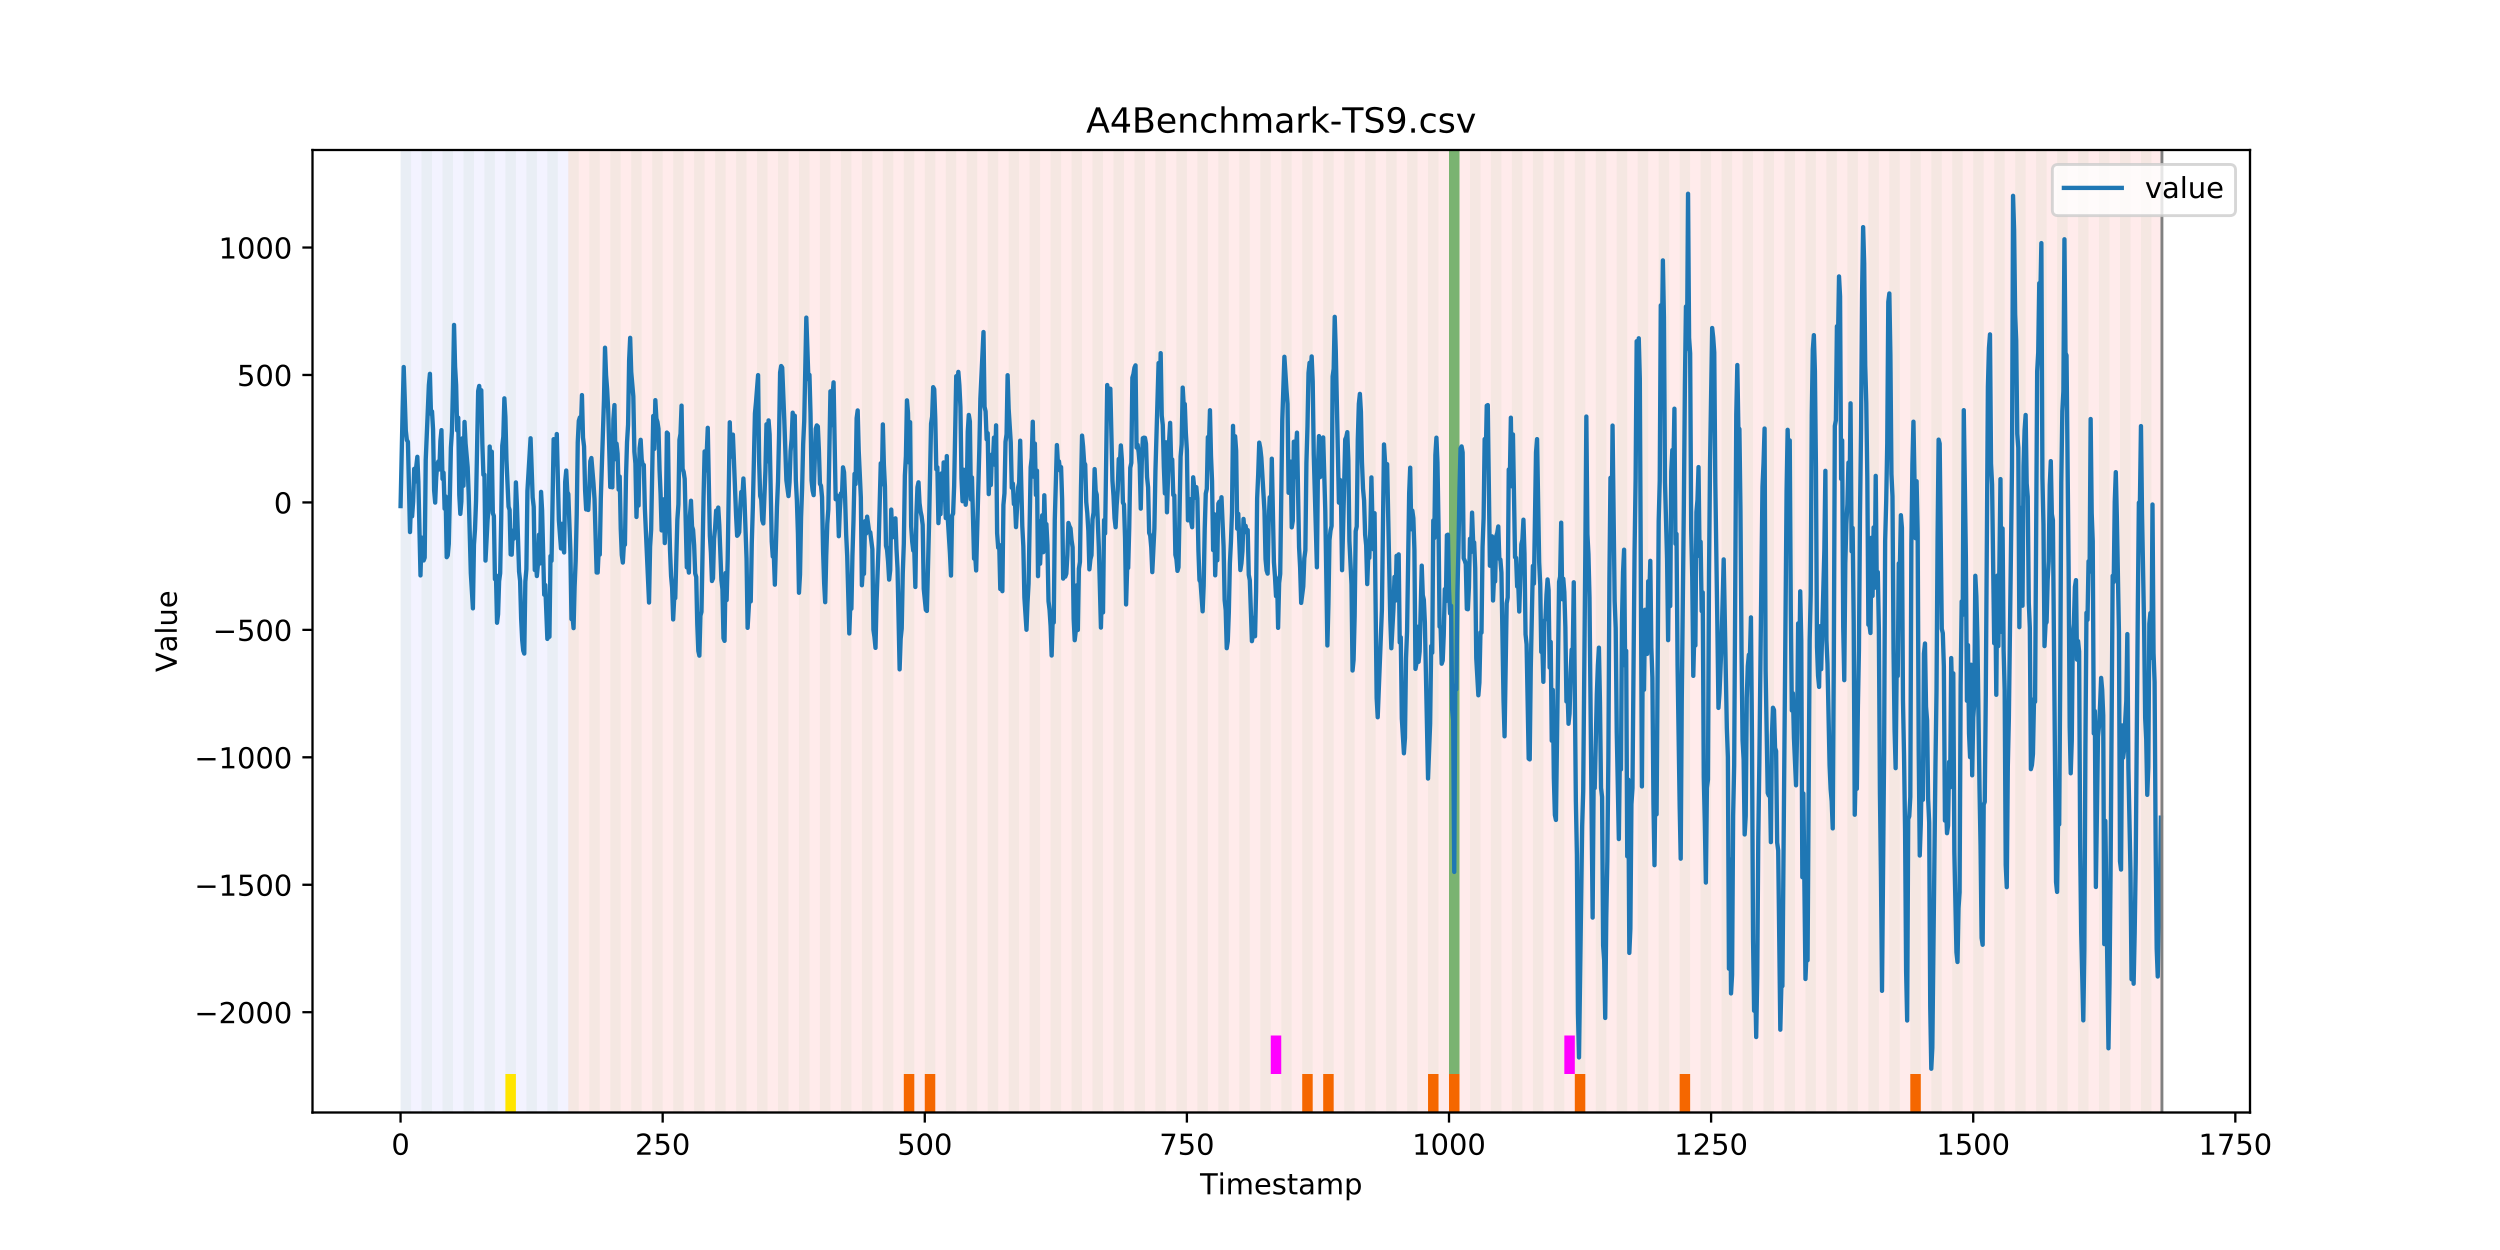 <?xml version="1.0" encoding="utf-8" standalone="no"?>
<!DOCTYPE svg PUBLIC "-//W3C//DTD SVG 1.1//EN"
  "http://www.w3.org/Graphics/SVG/1.1/DTD/svg11.dtd">
<!-- Created with matplotlib (https://matplotlib.org/) -->
<svg height="432pt" version="1.1" viewBox="0 0 864 432" width="864pt" xmlns="http://www.w3.org/2000/svg" xmlns:xlink="http://www.w3.org/1999/xlink">
 <defs>
  <style type="text/css">
*{stroke-linecap:butt;stroke-linejoin:round;}
  </style>
 </defs>
 <g id="figure_1">
  <g id="patch_1">
   <path d="M 0 432 
L 864 432 
L 864 0 
L 0 0 
z
" style="fill:#ffffff;"/>
  </g>
  <g id="axes_1">
   <g id="patch_2">
    <path d="M 108 384.48 
L 777.6 384.48 
L 777.6 51.84 
L 108 51.84 
z
" style="fill:#ffffff;"/>
   </g>
   <g id="patch_3">
    <path clip-path="url(#p29cd6033bf)" d="M 138.436 384.48 
L 138.436 51.84 
L 196.41 51.84 
L 196.41 384.48 
z
" style="fill:#0000ff;opacity:0.05;"/>
   </g>
   <g id="patch_4">
    <path clip-path="url(#p29cd6033bf)" d="M 196.41 384.48 
L 196.41 51.84 
L 747.164 51.84 
L 747.164 384.48 
z
" style="fill:#ff0000;opacity:0.08;"/>
   </g>
   <g id="patch_5">
    <path clip-path="url(#p29cd6033bf)" d="M 138.436 384.48 
L 138.436 51.84 
L 142.06 51.84 
L 142.06 384.48 
z
" style="fill:#008000;opacity:0.04;"/>
   </g>
   <g id="patch_6">
    <path clip-path="url(#p29cd6033bf)" d="M 145.683 384.48 
L 145.683 51.84 
L 149.306 51.84 
L 149.306 384.48 
z
" style="fill:#008000;opacity:0.04;"/>
   </g>
   <g id="patch_7">
    <path clip-path="url(#p29cd6033bf)" d="M 152.93 384.48 
L 152.93 51.84 
L 156.553 51.84 
L 156.553 384.48 
z
" style="fill:#008000;opacity:0.04;"/>
   </g>
   <g id="patch_8">
    <path clip-path="url(#p29cd6033bf)" d="M 160.177 384.48 
L 160.177 51.84 
L 163.8 51.84 
L 163.8 384.48 
z
" style="fill:#008000;opacity:0.04;"/>
   </g>
   <g id="patch_9">
    <path clip-path="url(#p29cd6033bf)" d="M 167.423 384.48 
L 167.423 51.84 
L 171.047 51.84 
L 171.047 384.48 
z
" style="fill:#008000;opacity:0.04;"/>
   </g>
   <g id="patch_10">
    <path clip-path="url(#p29cd6033bf)" d="M 174.67 384.48 
L 174.67 51.84 
L 178.294 51.84 
L 178.294 384.48 
z
" style="fill:#008000;opacity:0.04;"/>
   </g>
   <g id="patch_11">
    <path clip-path="url(#p29cd6033bf)" d="M 174.67 384.48 
L 174.67 371.174 
L 178.294 371.174 
L 178.294 384.48 
z
" style="fill:#ffe500;"/>
   </g>
   <g id="patch_12">
    <path clip-path="url(#p29cd6033bf)" d="M 181.917 384.48 
L 181.917 51.84 
L 185.54 51.84 
L 185.54 384.48 
z
" style="fill:#008000;opacity:0.04;"/>
   </g>
   <g id="patch_13">
    <path clip-path="url(#p29cd6033bf)" d="M 189.164 384.48 
L 189.164 51.84 
L 192.787 51.84 
L 192.787 384.48 
z
" style="fill:#008000;opacity:0.04;"/>
   </g>
   <g id="patch_14">
    <path clip-path="url(#p29cd6033bf)" d="M 196.41 384.48 
L 196.41 51.84 
L 200.034 51.84 
L 200.034 384.48 
z
" style="fill:#008000;opacity:0.04;"/>
   </g>
   <g id="patch_15">
    <path clip-path="url(#p29cd6033bf)" d="M 203.657 384.48 
L 203.657 51.84 
L 207.281 51.84 
L 207.281 384.48 
z
" style="fill:#008000;opacity:0.04;"/>
   </g>
   <g id="patch_16">
    <path clip-path="url(#p29cd6033bf)" d="M 210.904 384.48 
L 210.904 51.84 
L 214.527 51.84 
L 214.527 384.48 
z
" style="fill:#008000;opacity:0.04;"/>
   </g>
   <g id="patch_17">
    <path clip-path="url(#p29cd6033bf)" d="M 218.151 384.48 
L 218.151 51.84 
L 221.774 51.84 
L 221.774 384.48 
z
" style="fill:#008000;opacity:0.04;"/>
   </g>
   <g id="patch_18">
    <path clip-path="url(#p29cd6033bf)" d="M 225.397 384.48 
L 225.397 51.84 
L 229.021 51.84 
L 229.021 384.48 
z
" style="fill:#008000;opacity:0.04;"/>
   </g>
   <g id="patch_19">
    <path clip-path="url(#p29cd6033bf)" d="M 232.644 384.48 
L 232.644 51.84 
L 236.268 51.84 
L 236.268 384.48 
z
" style="fill:#008000;opacity:0.04;"/>
   </g>
   <g id="patch_20">
    <path clip-path="url(#p29cd6033bf)" d="M 239.891 384.48 
L 239.891 51.84 
L 243.514 51.84 
L 243.514 384.48 
z
" style="fill:#008000;opacity:0.04;"/>
   </g>
   <g id="patch_21">
    <path clip-path="url(#p29cd6033bf)" d="M 247.138 384.48 
L 247.138 51.84 
L 250.761 51.84 
L 250.761 384.48 
z
" style="fill:#008000;opacity:0.04;"/>
   </g>
   <g id="patch_22">
    <path clip-path="url(#p29cd6033bf)" d="M 254.384 384.48 
L 254.384 51.84 
L 258.008 51.84 
L 258.008 384.48 
z
" style="fill:#008000;opacity:0.04;"/>
   </g>
   <g id="patch_23">
    <path clip-path="url(#p29cd6033bf)" d="M 312.358 384.48 
L 312.358 371.174 
L 315.982 371.174 
L 315.982 384.48 
z
" style="fill:#ff6600;"/>
   </g>
   <g id="patch_24">
    <path clip-path="url(#p29cd6033bf)" d="M 261.631 384.48 
L 261.631 51.84 
L 265.255 51.84 
L 265.255 384.48 
z
" style="fill:#008000;opacity:0.04;"/>
   </g>
   <g id="patch_25">
    <path clip-path="url(#p29cd6033bf)" d="M 319.605 384.48 
L 319.605 371.174 
L 323.229 371.174 
L 323.229 384.48 
z
" style="fill:#ff6600;"/>
   </g>
   <g id="patch_26">
    <path clip-path="url(#p29cd6033bf)" d="M 268.878 384.48 
L 268.878 51.84 
L 272.501 51.84 
L 272.501 384.48 
z
" style="fill:#008000;opacity:0.04;"/>
   </g>
   <g id="patch_27">
    <path clip-path="url(#p29cd6033bf)" d="M 276.125 384.48 
L 276.125 51.84 
L 279.748 51.84 
L 279.748 384.48 
z
" style="fill:#008000;opacity:0.04;"/>
   </g>
   <g id="patch_28">
    <path clip-path="url(#p29cd6033bf)" d="M 283.371 384.48 
L 283.371 51.84 
L 286.995 51.84 
L 286.995 384.48 
z
" style="fill:#008000;opacity:0.04;"/>
   </g>
   <g id="patch_29">
    <path clip-path="url(#p29cd6033bf)" d="M 290.618 384.48 
L 290.618 51.84 
L 294.242 51.84 
L 294.242 384.48 
z
" style="fill:#008000;opacity:0.04;"/>
   </g>
   <g id="patch_30">
    <path clip-path="url(#p29cd6033bf)" d="M 297.865 384.48 
L 297.865 51.84 
L 301.488 51.84 
L 301.488 384.48 
z
" style="fill:#008000;opacity:0.04;"/>
   </g>
   <g id="patch_31">
    <path clip-path="url(#p29cd6033bf)" d="M 305.112 384.48 
L 305.112 51.84 
L 308.735 51.84 
L 308.735 384.48 
z
" style="fill:#008000;opacity:0.04;"/>
   </g>
   <g id="patch_32">
    <path clip-path="url(#p29cd6033bf)" d="M 312.358 384.48 
L 312.358 51.84 
L 315.982 51.84 
L 315.982 384.48 
z
" style="fill:#008000;opacity:0.04;"/>
   </g>
   <g id="patch_33">
    <path clip-path="url(#p29cd6033bf)" d="M 319.605 384.48 
L 319.605 51.84 
L 323.229 51.84 
L 323.229 384.48 
z
" style="fill:#008000;opacity:0.04;"/>
   </g>
   <g id="patch_34">
    <path clip-path="url(#p29cd6033bf)" d="M 326.852 384.48 
L 326.852 51.84 
L 330.475 51.84 
L 330.475 384.48 
z
" style="fill:#008000;opacity:0.04;"/>
   </g>
   <g id="patch_35">
    <path clip-path="url(#p29cd6033bf)" d="M 334.099 384.48 
L 334.099 51.84 
L 337.722 51.84 
L 337.722 384.48 
z
" style="fill:#008000;opacity:0.04;"/>
   </g>
   <g id="patch_36">
    <path clip-path="url(#p29cd6033bf)" d="M 341.345 384.48 
L 341.345 51.84 
L 344.969 51.84 
L 344.969 384.48 
z
" style="fill:#008000;opacity:0.04;"/>
   </g>
   <g id="patch_37">
    <path clip-path="url(#p29cd6033bf)" d="M 348.592 384.48 
L 348.592 51.84 
L 352.216 51.84 
L 352.216 384.48 
z
" style="fill:#008000;opacity:0.04;"/>
   </g>
   <g id="patch_38">
    <path clip-path="url(#p29cd6033bf)" d="M 355.839 384.48 
L 355.839 51.84 
L 359.462 51.84 
L 359.462 384.48 
z
" style="fill:#008000;opacity:0.04;"/>
   </g>
   <g id="patch_39">
    <path clip-path="url(#p29cd6033bf)" d="M 363.086 384.48 
L 363.086 51.84 
L 366.709 51.84 
L 366.709 384.48 
z
" style="fill:#008000;opacity:0.04;"/>
   </g>
   <g id="patch_40">
    <path clip-path="url(#p29cd6033bf)" d="M 370.332 384.48 
L 370.332 51.84 
L 373.956 51.84 
L 373.956 384.48 
z
" style="fill:#008000;opacity:0.04;"/>
   </g>
   <g id="patch_41">
    <path clip-path="url(#p29cd6033bf)" d="M 377.579 384.48 
L 377.579 51.84 
L 381.203 51.84 
L 381.203 384.48 
z
" style="fill:#008000;opacity:0.04;"/>
   </g>
   <g id="patch_42">
    <path clip-path="url(#p29cd6033bf)" d="M 384.826 384.48 
L 384.826 51.84 
L 388.449 51.84 
L 388.449 384.48 
z
" style="fill:#008000;opacity:0.04;"/>
   </g>
   <g id="patch_43">
    <path clip-path="url(#p29cd6033bf)" d="M 392.073 384.48 
L 392.073 51.84 
L 395.696 51.84 
L 395.696 384.48 
z
" style="fill:#008000;opacity:0.04;"/>
   </g>
   <g id="patch_44">
    <path clip-path="url(#p29cd6033bf)" d="M 450.047 384.48 
L 450.047 371.174 
L 453.67 371.174 
L 453.67 384.48 
z
" style="fill:#ff6600;"/>
   </g>
   <g id="patch_45">
    <path clip-path="url(#p29cd6033bf)" d="M 399.319 384.48 
L 399.319 51.84 
L 402.943 51.84 
L 402.943 384.48 
z
" style="fill:#008000;opacity:0.04;"/>
   </g>
   <g id="patch_46">
    <path clip-path="url(#p29cd6033bf)" d="M 457.294 384.48 
L 457.294 371.174 
L 460.917 371.174 
L 460.917 384.48 
z
" style="fill:#ff6600;"/>
   </g>
   <g id="patch_47">
    <path clip-path="url(#p29cd6033bf)" d="M 406.566 384.48 
L 406.566 51.84 
L 410.19 51.84 
L 410.19 384.48 
z
" style="fill:#008000;opacity:0.04;"/>
   </g>
   <g id="patch_48">
    <path clip-path="url(#p29cd6033bf)" d="M 413.813 384.48 
L 413.813 51.84 
L 417.436 51.84 
L 417.436 384.48 
z
" style="fill:#008000;opacity:0.04;"/>
   </g>
   <g id="patch_49">
    <path clip-path="url(#p29cd6033bf)" d="M 421.06 384.48 
L 421.06 51.84 
L 424.683 51.84 
L 424.683 384.48 
z
" style="fill:#008000;opacity:0.04;"/>
   </g>
   <g id="patch_50">
    <path clip-path="url(#p29cd6033bf)" d="M 428.306 384.48 
L 428.306 51.84 
L 431.93 51.84 
L 431.93 384.48 
z
" style="fill:#008000;opacity:0.04;"/>
   </g>
   <g id="patch_51">
    <path clip-path="url(#p29cd6033bf)" d="M 435.553 384.48 
L 435.553 51.84 
L 439.177 51.84 
L 439.177 384.48 
z
" style="fill:#008000;opacity:0.04;"/>
   </g>
   <g id="patch_52">
    <path clip-path="url(#p29cd6033bf)" d="M 493.527 384.48 
L 493.527 371.174 
L 497.151 371.174 
L 497.151 384.48 
z
" style="fill:#ff6600;"/>
   </g>
   <g id="patch_53">
    <path clip-path="url(#p29cd6033bf)" d="M 439.177 371.174 
L 439.177 357.869 
L 442.8 357.869 
L 442.8 371.174 
z
" style="fill:#ff00ff;"/>
   </g>
   <g id="patch_54">
    <path clip-path="url(#p29cd6033bf)" d="M 442.8 384.48 
L 442.8 51.84 
L 446.423 51.84 
L 446.423 384.48 
z
" style="fill:#008000;opacity:0.04;"/>
   </g>
   <g id="patch_55">
    <path clip-path="url(#p29cd6033bf)" d="M 500.774 384.48 
L 500.774 371.174 
L 504.397 371.174 
L 504.397 384.48 
z
" style="fill:#ff6600;"/>
   </g>
   <g id="patch_56">
    <path clip-path="url(#p29cd6033bf)" d="M 450.047 384.48 
L 450.047 51.84 
L 453.67 51.84 
L 453.67 384.48 
z
" style="fill:#008000;opacity:0.04;"/>
   </g>
   <g id="patch_57">
    <path clip-path="url(#p29cd6033bf)" d="M 457.294 384.48 
L 457.294 51.84 
L 460.917 51.84 
L 460.917 384.48 
z
" style="fill:#008000;opacity:0.04;"/>
   </g>
   <g id="patch_58">
    <path clip-path="url(#p29cd6033bf)" d="M 464.54 384.48 
L 464.54 51.84 
L 468.164 51.84 
L 468.164 384.48 
z
" style="fill:#008000;opacity:0.04;"/>
   </g>
   <g id="patch_59">
    <path clip-path="url(#p29cd6033bf)" d="M 471.787 384.48 
L 471.787 51.84 
L 475.41 51.84 
L 475.41 384.48 
z
" style="fill:#008000;opacity:0.04;"/>
   </g>
   <g id="patch_60">
    <path clip-path="url(#p29cd6033bf)" d="M 479.034 384.48 
L 479.034 51.84 
L 482.657 51.84 
L 482.657 384.48 
z
" style="fill:#008000;opacity:0.04;"/>
   </g>
   <g id="patch_61">
    <path clip-path="url(#p29cd6033bf)" d="M 486.281 384.48 
L 486.281 51.84 
L 489.904 51.84 
L 489.904 384.48 
z
" style="fill:#008000;opacity:0.04;"/>
   </g>
   <g id="patch_62">
    <path clip-path="url(#p29cd6033bf)" d="M 544.255 384.48 
L 544.255 371.174 
L 547.878 371.174 
L 547.878 384.48 
z
" style="fill:#ff6600;"/>
   </g>
   <g id="patch_63">
    <path clip-path="url(#p29cd6033bf)" d="M 493.527 384.48 
L 493.527 51.84 
L 497.151 51.84 
L 497.151 384.48 
z
" style="fill:#008000;opacity:0.04;"/>
   </g>
   <g id="patch_64">
    <path clip-path="url(#p29cd6033bf)" d="M 500.774 384.48 
L 500.774 51.84 
L 504.397 51.84 
L 504.397 384.48 
z
" style="fill:#008000;opacity:0.04;"/>
   </g>
   <g id="patch_65">
    <path clip-path="url(#p29cd6033bf)" d="M 500.774 371.174 
L 500.774 51.84 
L 504.397 51.84 
L 504.397 371.174 
z
" style="fill:#008000;opacity:0.5;"/>
   </g>
   <g id="patch_66">
    <path clip-path="url(#p29cd6033bf)" d="M 508.021 384.48 
L 508.021 51.84 
L 511.644 51.84 
L 511.644 384.48 
z
" style="fill:#008000;opacity:0.04;"/>
   </g>
   <g id="patch_67">
    <path clip-path="url(#p29cd6033bf)" d="M 515.268 384.48 
L 515.268 51.84 
L 518.891 51.84 
L 518.891 384.48 
z
" style="fill:#008000;opacity:0.04;"/>
   </g>
   <g id="patch_68">
    <path clip-path="url(#p29cd6033bf)" d="M 522.514 384.48 
L 522.514 51.84 
L 526.138 51.84 
L 526.138 384.48 
z
" style="fill:#008000;opacity:0.04;"/>
   </g>
   <g id="patch_69">
    <path clip-path="url(#p29cd6033bf)" d="M 580.488 384.48 
L 580.488 371.174 
L 584.112 371.174 
L 584.112 384.48 
z
" style="fill:#ff6600;"/>
   </g>
   <g id="patch_70">
    <path clip-path="url(#p29cd6033bf)" d="M 529.761 384.48 
L 529.761 51.84 
L 533.384 51.84 
L 533.384 384.48 
z
" style="fill:#008000;opacity:0.04;"/>
   </g>
   <g id="patch_71">
    <path clip-path="url(#p29cd6033bf)" d="M 537.008 384.48 
L 537.008 51.84 
L 540.631 51.84 
L 540.631 384.48 
z
" style="fill:#008000;opacity:0.04;"/>
   </g>
   <g id="patch_72">
    <path clip-path="url(#p29cd6033bf)" d="M 540.631 371.174 
L 540.631 357.869 
L 544.255 357.869 
L 544.255 371.174 
z
" style="fill:#ff00ff;"/>
   </g>
   <g id="patch_73">
    <path clip-path="url(#p29cd6033bf)" d="M 544.255 384.48 
L 544.255 51.84 
L 547.878 51.84 
L 547.878 384.48 
z
" style="fill:#008000;opacity:0.04;"/>
   </g>
   <g id="patch_74">
    <path clip-path="url(#p29cd6033bf)" d="M 551.501 384.48 
L 551.501 51.84 
L 555.125 51.84 
L 555.125 384.48 
z
" style="fill:#008000;opacity:0.04;"/>
   </g>
   <g id="patch_75">
    <path clip-path="url(#p29cd6033bf)" d="M 558.748 384.48 
L 558.748 51.84 
L 562.371 51.84 
L 562.371 384.48 
z
" style="fill:#008000;opacity:0.04;"/>
   </g>
   <g id="patch_76">
    <path clip-path="url(#p29cd6033bf)" d="M 565.995 384.48 
L 565.995 51.84 
L 569.618 51.84 
L 569.618 384.48 
z
" style="fill:#008000;opacity:0.04;"/>
   </g>
   <g id="patch_77">
    <path clip-path="url(#p29cd6033bf)" d="M 573.242 384.48 
L 573.242 51.84 
L 576.865 51.84 
L 576.865 384.48 
z
" style="fill:#008000;opacity:0.04;"/>
   </g>
   <g id="patch_78">
    <path clip-path="url(#p29cd6033bf)" d="M 580.488 384.48 
L 580.488 51.84 
L 584.112 51.84 
L 584.112 384.48 
z
" style="fill:#008000;opacity:0.04;"/>
   </g>
   <g id="patch_79">
    <path clip-path="url(#p29cd6033bf)" d="M 587.735 384.48 
L 587.735 51.84 
L 591.358 51.84 
L 591.358 384.48 
z
" style="fill:#008000;opacity:0.04;"/>
   </g>
   <g id="patch_80">
    <path clip-path="url(#p29cd6033bf)" d="M 594.982 384.48 
L 594.982 51.84 
L 598.605 51.84 
L 598.605 384.48 
z
" style="fill:#008000;opacity:0.04;"/>
   </g>
   <g id="patch_81">
    <path clip-path="url(#p29cd6033bf)" d="M 602.229 384.48 
L 602.229 51.84 
L 605.852 51.84 
L 605.852 384.48 
z
" style="fill:#008000;opacity:0.04;"/>
   </g>
   <g id="patch_82">
    <path clip-path="url(#p29cd6033bf)" d="M 660.203 384.48 
L 660.203 371.174 
L 663.826 371.174 
L 663.826 384.48 
z
" style="fill:#ff6600;"/>
   </g>
   <g id="patch_83">
    <path clip-path="url(#p29cd6033bf)" d="M 609.475 384.48 
L 609.475 51.84 
L 613.099 51.84 
L 613.099 384.48 
z
" style="fill:#008000;opacity:0.04;"/>
   </g>
   <g id="patch_84">
    <path clip-path="url(#p29cd6033bf)" d="M 616.722 384.48 
L 616.722 51.84 
L 620.345 51.84 
L 620.345 384.48 
z
" style="fill:#008000;opacity:0.04;"/>
   </g>
   <g id="patch_85">
    <path clip-path="url(#p29cd6033bf)" d="M 623.969 384.48 
L 623.969 51.84 
L 627.592 51.84 
L 627.592 384.48 
z
" style="fill:#008000;opacity:0.04;"/>
   </g>
   <g id="patch_86">
    <path clip-path="url(#p29cd6033bf)" d="M 631.216 384.48 
L 631.216 51.84 
L 634.839 51.84 
L 634.839 384.48 
z
" style="fill:#008000;opacity:0.04;"/>
   </g>
   <g id="patch_87">
    <path clip-path="url(#p29cd6033bf)" d="M 638.462 384.48 
L 638.462 51.84 
L 642.086 51.84 
L 642.086 384.48 
z
" style="fill:#008000;opacity:0.04;"/>
   </g>
   <g id="patch_88">
    <path clip-path="url(#p29cd6033bf)" d="M 645.709 384.48 
L 645.709 51.84 
L 649.332 51.84 
L 649.332 384.48 
z
" style="fill:#008000;opacity:0.04;"/>
   </g>
   <g id="patch_89">
    <path clip-path="url(#p29cd6033bf)" d="M 652.956 384.48 
L 652.956 51.84 
L 656.579 51.84 
L 656.579 384.48 
z
" style="fill:#008000;opacity:0.04;"/>
   </g>
   <g id="patch_90">
    <path clip-path="url(#p29cd6033bf)" d="M 660.203 384.48 
L 660.203 51.84 
L 663.826 51.84 
L 663.826 384.48 
z
" style="fill:#008000;opacity:0.04;"/>
   </g>
   <g id="patch_91">
    <path clip-path="url(#p29cd6033bf)" d="M 667.449 384.48 
L 667.449 51.84 
L 671.073 51.84 
L 671.073 384.48 
z
" style="fill:#008000;opacity:0.04;"/>
   </g>
   <g id="patch_92">
    <path clip-path="url(#p29cd6033bf)" d="M 674.696 384.48 
L 674.696 51.84 
L 678.319 51.84 
L 678.319 384.48 
z
" style="fill:#008000;opacity:0.04;"/>
   </g>
   <g id="patch_93">
    <path clip-path="url(#p29cd6033bf)" d="M 681.943 384.48 
L 681.943 51.84 
L 685.566 51.84 
L 685.566 384.48 
z
" style="fill:#008000;opacity:0.04;"/>
   </g>
   <g id="patch_94">
    <path clip-path="url(#p29cd6033bf)" d="M 689.19 384.48 
L 689.19 51.84 
L 692.813 51.84 
L 692.813 384.48 
z
" style="fill:#008000;opacity:0.04;"/>
   </g>
   <g id="patch_95">
    <path clip-path="url(#p29cd6033bf)" d="M 696.436 384.48 
L 696.436 51.84 
L 700.06 51.84 
L 700.06 384.48 
z
" style="fill:#008000;opacity:0.04;"/>
   </g>
   <g id="patch_96">
    <path clip-path="url(#p29cd6033bf)" d="M 703.683 384.48 
L 703.683 51.84 
L 707.306 51.84 
L 707.306 384.48 
z
" style="fill:#008000;opacity:0.04;"/>
   </g>
   <g id="patch_97">
    <path clip-path="url(#p29cd6033bf)" d="M 710.93 384.48 
L 710.93 51.84 
L 714.553 51.84 
L 714.553 384.48 
z
" style="fill:#008000;opacity:0.04;"/>
   </g>
   <g id="patch_98">
    <path clip-path="url(#p29cd6033bf)" d="M 718.177 384.48 
L 718.177 51.84 
L 721.8 51.84 
L 721.8 384.48 
z
" style="fill:#008000;opacity:0.04;"/>
   </g>
   <g id="patch_99">
    <path clip-path="url(#p29cd6033bf)" d="M 725.423 384.48 
L 725.423 51.84 
L 729.047 51.84 
L 729.047 384.48 
z
" style="fill:#008000;opacity:0.04;"/>
   </g>
   <g id="patch_100">
    <path clip-path="url(#p29cd6033bf)" d="M 732.67 384.48 
L 732.67 51.84 
L 736.294 51.84 
L 736.294 384.48 
z
" style="fill:#008000;opacity:0.04;"/>
   </g>
   <g id="patch_101">
    <path clip-path="url(#p29cd6033bf)" d="M 739.917 384.48 
L 739.917 51.84 
L 743.54 51.84 
L 743.54 384.48 
z
" style="fill:#008000;opacity:0.04;"/>
   </g>
   <g id="matplotlib.axis_1">
    <g id="xtick_1">
     <g id="line2d_1">
      <defs>
       <path d="M 0 0 
L 0 3.5 
" id="m83f6228d1c" style="stroke:#000000;stroke-width:0.8;"/>
      </defs>
      <g>
       <use style="stroke:#000000;stroke-width:0.8;" x="138.436" xlink:href="#m83f6228d1c" y="384.48"/>
      </g>
     </g>
     <g id="text_1">
      <!-- 0 -->
      <defs>
       <path d="M 31.781 66.406 
Q 24.172 66.406 20.328 58.906 
Q 16.5 51.422 16.5 36.375 
Q 16.5 21.391 20.328 13.891 
Q 24.172 6.391 31.781 6.391 
Q 39.453 6.391 43.281 13.891 
Q 47.125 21.391 47.125 36.375 
Q 47.125 51.422 43.281 58.906 
Q 39.453 66.406 31.781 66.406 
z
M 31.781 74.219 
Q 44.047 74.219 50.516 64.516 
Q 56.984 54.828 56.984 36.375 
Q 56.984 17.969 50.516 8.266 
Q 44.047 -1.422 31.781 -1.422 
Q 19.531 -1.422 13.062 8.266 
Q 6.594 17.969 6.594 36.375 
Q 6.594 54.828 13.062 64.516 
Q 19.531 74.219 31.781 74.219 
z
" id="DejaVuSans-48"/>
      </defs>
      <g transform="translate(135.255 399.078)scale(0.1 -0.1)">
       <use xlink:href="#DejaVuSans-48"/>
      </g>
     </g>
    </g>
    <g id="xtick_2">
     <g id="line2d_2">
      <g>
       <use style="stroke:#000000;stroke-width:0.8;" x="229.021" xlink:href="#m83f6228d1c" y="384.48"/>
      </g>
     </g>
     <g id="text_2">
      <!-- 250 -->
      <defs>
       <path d="M 19.188 8.297 
L 53.609 8.297 
L 53.609 0 
L 7.328 0 
L 7.328 8.297 
Q 12.938 14.109 22.625 23.891 
Q 32.328 33.688 34.812 36.531 
Q 39.547 41.844 41.422 45.531 
Q 43.312 49.219 43.312 52.781 
Q 43.312 58.594 39.234 62.25 
Q 35.156 65.922 28.609 65.922 
Q 23.969 65.922 18.812 64.312 
Q 13.672 62.703 7.812 59.422 
L 7.812 69.391 
Q 13.766 71.781 18.938 73 
Q 24.125 74.219 28.422 74.219 
Q 39.75 74.219 46.484 68.547 
Q 53.219 62.891 53.219 53.422 
Q 53.219 48.922 51.531 44.891 
Q 49.859 40.875 45.406 35.406 
Q 44.188 33.984 37.641 27.219 
Q 31.109 20.453 19.188 8.297 
z
" id="DejaVuSans-50"/>
       <path d="M 10.797 72.906 
L 49.516 72.906 
L 49.516 64.594 
L 19.828 64.594 
L 19.828 46.734 
Q 21.969 47.469 24.109 47.828 
Q 26.266 48.188 28.422 48.188 
Q 40.625 48.188 47.75 41.5 
Q 54.891 34.812 54.891 23.391 
Q 54.891 11.625 47.562 5.094 
Q 40.234 -1.422 26.906 -1.422 
Q 22.312 -1.422 17.547 -0.641 
Q 12.797 0.141 7.719 1.703 
L 7.719 11.625 
Q 12.109 9.234 16.797 8.062 
Q 21.484 6.891 26.703 6.891 
Q 35.156 6.891 40.078 11.328 
Q 45.016 15.766 45.016 23.391 
Q 45.016 31 40.078 35.438 
Q 35.156 39.891 26.703 39.891 
Q 22.75 39.891 18.812 39.016 
Q 14.891 38.141 10.797 36.281 
z
" id="DejaVuSans-53"/>
      </defs>
      <g transform="translate(219.477 399.078)scale(0.1 -0.1)">
       <use xlink:href="#DejaVuSans-50"/>
       <use x="63.623" xlink:href="#DejaVuSans-53"/>
       <use x="127.246" xlink:href="#DejaVuSans-48"/>
      </g>
     </g>
    </g>
    <g id="xtick_3">
     <g id="line2d_3">
      <g>
       <use style="stroke:#000000;stroke-width:0.8;" x="319.605" xlink:href="#m83f6228d1c" y="384.48"/>
      </g>
     </g>
     <g id="text_3">
      <!-- 500 -->
      <g transform="translate(310.061 399.078)scale(0.1 -0.1)">
       <use xlink:href="#DejaVuSans-53"/>
       <use x="63.623" xlink:href="#DejaVuSans-48"/>
       <use x="127.246" xlink:href="#DejaVuSans-48"/>
      </g>
     </g>
    </g>
    <g id="xtick_4">
     <g id="line2d_4">
      <g>
       <use style="stroke:#000000;stroke-width:0.8;" x="410.19" xlink:href="#m83f6228d1c" y="384.48"/>
      </g>
     </g>
     <g id="text_4">
      <!-- 750 -->
      <defs>
       <path d="M 8.203 72.906 
L 55.078 72.906 
L 55.078 68.703 
L 28.609 0 
L 18.312 0 
L 43.219 64.594 
L 8.203 64.594 
z
" id="DejaVuSans-55"/>
      </defs>
      <g transform="translate(400.646 399.078)scale(0.1 -0.1)">
       <use xlink:href="#DejaVuSans-55"/>
       <use x="63.623" xlink:href="#DejaVuSans-53"/>
       <use x="127.246" xlink:href="#DejaVuSans-48"/>
      </g>
     </g>
    </g>
    <g id="xtick_5">
     <g id="line2d_5">
      <g>
       <use style="stroke:#000000;stroke-width:0.8;" x="500.774" xlink:href="#m83f6228d1c" y="384.48"/>
      </g>
     </g>
     <g id="text_5">
      <!-- 1000 -->
      <defs>
       <path d="M 12.406 8.297 
L 28.516 8.297 
L 28.516 63.922 
L 10.984 60.406 
L 10.984 69.391 
L 28.422 72.906 
L 38.281 72.906 
L 38.281 8.297 
L 54.391 8.297 
L 54.391 0 
L 12.406 0 
z
" id="DejaVuSans-49"/>
      </defs>
      <g transform="translate(488.049 399.078)scale(0.1 -0.1)">
       <use xlink:href="#DejaVuSans-49"/>
       <use x="63.623" xlink:href="#DejaVuSans-48"/>
       <use x="127.246" xlink:href="#DejaVuSans-48"/>
       <use x="190.869" xlink:href="#DejaVuSans-48"/>
      </g>
     </g>
    </g>
    <g id="xtick_6">
     <g id="line2d_6">
      <g>
       <use style="stroke:#000000;stroke-width:0.8;" x="591.358" xlink:href="#m83f6228d1c" y="384.48"/>
      </g>
     </g>
     <g id="text_6">
      <!-- 1250 -->
      <g transform="translate(578.633 399.078)scale(0.1 -0.1)">
       <use xlink:href="#DejaVuSans-49"/>
       <use x="63.623" xlink:href="#DejaVuSans-50"/>
       <use x="127.246" xlink:href="#DejaVuSans-53"/>
       <use x="190.869" xlink:href="#DejaVuSans-48"/>
      </g>
     </g>
    </g>
    <g id="xtick_7">
     <g id="line2d_7">
      <g>
       <use style="stroke:#000000;stroke-width:0.8;" x="681.943" xlink:href="#m83f6228d1c" y="384.48"/>
      </g>
     </g>
     <g id="text_7">
      <!-- 1500 -->
      <g transform="translate(669.218 399.078)scale(0.1 -0.1)">
       <use xlink:href="#DejaVuSans-49"/>
       <use x="63.623" xlink:href="#DejaVuSans-53"/>
       <use x="127.246" xlink:href="#DejaVuSans-48"/>
       <use x="190.869" xlink:href="#DejaVuSans-48"/>
      </g>
     </g>
    </g>
    <g id="xtick_8">
     <g id="line2d_8">
      <g>
       <use style="stroke:#000000;stroke-width:0.8;" x="772.527" xlink:href="#m83f6228d1c" y="384.48"/>
      </g>
     </g>
     <g id="text_8">
      <!-- 1750 -->
      <g transform="translate(759.802 399.078)scale(0.1 -0.1)">
       <use xlink:href="#DejaVuSans-49"/>
       <use x="63.623" xlink:href="#DejaVuSans-55"/>
       <use x="127.246" xlink:href="#DejaVuSans-53"/>
       <use x="190.869" xlink:href="#DejaVuSans-48"/>
      </g>
     </g>
    </g>
    <g id="text_9">
     <!-- Timestamp -->
     <defs>
      <path d="M -0.297 72.906 
L 61.375 72.906 
L 61.375 64.594 
L 35.5 64.594 
L 35.5 0 
L 25.594 0 
L 25.594 64.594 
L -0.297 64.594 
z
" id="DejaVuSans-84"/>
      <path d="M 9.422 54.688 
L 18.406 54.688 
L 18.406 0 
L 9.422 0 
z
M 9.422 75.984 
L 18.406 75.984 
L 18.406 64.594 
L 9.422 64.594 
z
" id="DejaVuSans-105"/>
      <path d="M 52 44.188 
Q 55.375 50.25 60.062 53.125 
Q 64.75 56 71.094 56 
Q 79.641 56 84.281 50.016 
Q 88.922 44.047 88.922 33.016 
L 88.922 0 
L 79.891 0 
L 79.891 32.719 
Q 79.891 40.578 77.094 44.375 
Q 74.312 48.188 68.609 48.188 
Q 61.625 48.188 57.562 43.547 
Q 53.516 38.922 53.516 30.906 
L 53.516 0 
L 44.484 0 
L 44.484 32.719 
Q 44.484 40.625 41.703 44.406 
Q 38.922 48.188 33.109 48.188 
Q 26.219 48.188 22.156 43.531 
Q 18.109 38.875 18.109 30.906 
L 18.109 0 
L 9.078 0 
L 9.078 54.688 
L 18.109 54.688 
L 18.109 46.188 
Q 21.188 51.219 25.484 53.609 
Q 29.781 56 35.688 56 
Q 41.656 56 45.828 52.969 
Q 50 49.953 52 44.188 
z
" id="DejaVuSans-109"/>
      <path d="M 56.203 29.594 
L 56.203 25.203 
L 14.891 25.203 
Q 15.484 15.922 20.484 11.062 
Q 25.484 6.203 34.422 6.203 
Q 39.594 6.203 44.453 7.469 
Q 49.312 8.734 54.109 11.281 
L 54.109 2.781 
Q 49.266 0.734 44.188 -0.344 
Q 39.109 -1.422 33.891 -1.422 
Q 20.797 -1.422 13.156 6.188 
Q 5.516 13.812 5.516 26.812 
Q 5.516 40.234 12.766 48.109 
Q 20.016 56 32.328 56 
Q 43.359 56 49.781 48.891 
Q 56.203 41.797 56.203 29.594 
z
M 47.219 32.234 
Q 47.125 39.594 43.094 43.984 
Q 39.062 48.391 32.422 48.391 
Q 24.906 48.391 20.391 44.141 
Q 15.875 39.891 15.188 32.172 
z
" id="DejaVuSans-101"/>
      <path d="M 44.281 53.078 
L 44.281 44.578 
Q 40.484 46.531 36.375 47.5 
Q 32.281 48.484 27.875 48.484 
Q 21.188 48.484 17.844 46.438 
Q 14.5 44.391 14.5 40.281 
Q 14.5 37.156 16.891 35.375 
Q 19.281 33.594 26.516 31.984 
L 29.594 31.297 
Q 39.156 29.25 43.188 25.516 
Q 47.219 21.781 47.219 15.094 
Q 47.219 7.469 41.188 3.016 
Q 35.156 -1.422 24.609 -1.422 
Q 20.219 -1.422 15.453 -0.562 
Q 10.688 0.297 5.422 2 
L 5.422 11.281 
Q 10.406 8.688 15.234 7.391 
Q 20.062 6.109 24.812 6.109 
Q 31.156 6.109 34.562 8.281 
Q 37.984 10.453 37.984 14.406 
Q 37.984 18.062 35.516 20.016 
Q 33.062 21.969 24.703 23.781 
L 21.578 24.516 
Q 13.234 26.266 9.516 29.906 
Q 5.812 33.547 5.812 39.891 
Q 5.812 47.609 11.281 51.797 
Q 16.75 56 26.812 56 
Q 31.781 56 36.172 55.266 
Q 40.578 54.547 44.281 53.078 
z
" id="DejaVuSans-115"/>
      <path d="M 18.312 70.219 
L 18.312 54.688 
L 36.812 54.688 
L 36.812 47.703 
L 18.312 47.703 
L 18.312 18.016 
Q 18.312 11.328 20.141 9.422 
Q 21.969 7.516 27.594 7.516 
L 36.812 7.516 
L 36.812 0 
L 27.594 0 
Q 17.188 0 13.234 3.875 
Q 9.281 7.766 9.281 18.016 
L 9.281 47.703 
L 2.688 47.703 
L 2.688 54.688 
L 9.281 54.688 
L 9.281 70.219 
z
" id="DejaVuSans-116"/>
      <path d="M 34.281 27.484 
Q 23.391 27.484 19.188 25 
Q 14.984 22.516 14.984 16.5 
Q 14.984 11.719 18.141 8.906 
Q 21.297 6.109 26.703 6.109 
Q 34.188 6.109 38.703 11.406 
Q 43.219 16.703 43.219 25.484 
L 43.219 27.484 
z
M 52.203 31.203 
L 52.203 0 
L 43.219 0 
L 43.219 8.297 
Q 40.141 3.328 35.547 0.953 
Q 30.953 -1.422 24.312 -1.422 
Q 15.922 -1.422 10.953 3.297 
Q 6 8.016 6 15.922 
Q 6 25.141 12.172 29.828 
Q 18.359 34.516 30.609 34.516 
L 43.219 34.516 
L 43.219 35.406 
Q 43.219 41.609 39.141 45 
Q 35.062 48.391 27.688 48.391 
Q 23 48.391 18.547 47.266 
Q 14.109 46.141 10.016 43.891 
L 10.016 52.203 
Q 14.938 54.109 19.578 55.047 
Q 24.219 56 28.609 56 
Q 40.484 56 46.344 49.844 
Q 52.203 43.703 52.203 31.203 
z
" id="DejaVuSans-97"/>
      <path d="M 18.109 8.203 
L 18.109 -20.797 
L 9.078 -20.797 
L 9.078 54.688 
L 18.109 54.688 
L 18.109 46.391 
Q 20.953 51.266 25.266 53.625 
Q 29.594 56 35.594 56 
Q 45.562 56 51.781 48.094 
Q 58.016 40.188 58.016 27.297 
Q 58.016 14.406 51.781 6.484 
Q 45.562 -1.422 35.594 -1.422 
Q 29.594 -1.422 25.266 0.953 
Q 20.953 3.328 18.109 8.203 
z
M 48.688 27.297 
Q 48.688 37.203 44.609 42.844 
Q 40.531 48.484 33.406 48.484 
Q 26.266 48.484 22.188 42.844 
Q 18.109 37.203 18.109 27.297 
Q 18.109 17.391 22.188 11.75 
Q 26.266 6.109 33.406 6.109 
Q 40.531 6.109 44.609 11.75 
Q 48.688 17.391 48.688 27.297 
z
" id="DejaVuSans-112"/>
     </defs>
     <g transform="translate(414.739 412.757)scale(0.1 -0.1)">
      <use xlink:href="#DejaVuSans-84"/>
      <use x="61.037" xlink:href="#DejaVuSans-105"/>
      <use x="88.82" xlink:href="#DejaVuSans-109"/>
      <use x="186.232" xlink:href="#DejaVuSans-101"/>
      <use x="247.756" xlink:href="#DejaVuSans-115"/>
      <use x="299.855" xlink:href="#DejaVuSans-116"/>
      <use x="339.064" xlink:href="#DejaVuSans-97"/>
      <use x="400.344" xlink:href="#DejaVuSans-109"/>
      <use x="497.756" xlink:href="#DejaVuSans-112"/>
     </g>
    </g>
   </g>
   <g id="matplotlib.axis_2">
    <g id="ytick_1">
     <g id="line2d_9">
      <defs>
       <path d="M 0 0 
L -3.5 0 
" id="m589cd57941" style="stroke:#000000;stroke-width:0.8;"/>
      </defs>
      <g>
       <use style="stroke:#000000;stroke-width:0.8;" x="108" xlink:href="#m589cd57941" y="349.817"/>
      </g>
     </g>
     <g id="text_10">
      <!-- −2000 -->
      <defs>
       <path d="M 10.594 35.5 
L 73.188 35.5 
L 73.188 27.203 
L 10.594 27.203 
z
" id="DejaVuSans-8722"/>
      </defs>
      <g transform="translate(67.17 353.616)scale(0.1 -0.1)">
       <use xlink:href="#DejaVuSans-8722"/>
       <use x="83.789" xlink:href="#DejaVuSans-50"/>
       <use x="147.412" xlink:href="#DejaVuSans-48"/>
       <use x="211.035" xlink:href="#DejaVuSans-48"/>
       <use x="274.658" xlink:href="#DejaVuSans-48"/>
      </g>
     </g>
    </g>
    <g id="ytick_2">
     <g id="line2d_10">
      <g>
       <use style="stroke:#000000;stroke-width:0.8;" x="108" xlink:href="#m589cd57941" y="305.772"/>
      </g>
     </g>
     <g id="text_11">
      <!-- −1500 -->
      <g transform="translate(67.17 309.572)scale(0.1 -0.1)">
       <use xlink:href="#DejaVuSans-8722"/>
       <use x="83.789" xlink:href="#DejaVuSans-49"/>
       <use x="147.412" xlink:href="#DejaVuSans-53"/>
       <use x="211.035" xlink:href="#DejaVuSans-48"/>
       <use x="274.658" xlink:href="#DejaVuSans-48"/>
      </g>
     </g>
    </g>
    <g id="ytick_3">
     <g id="line2d_11">
      <g>
       <use style="stroke:#000000;stroke-width:0.8;" x="108" xlink:href="#m589cd57941" y="261.728"/>
      </g>
     </g>
     <g id="text_12">
      <!-- −1000 -->
      <g transform="translate(67.17 265.527)scale(0.1 -0.1)">
       <use xlink:href="#DejaVuSans-8722"/>
       <use x="83.789" xlink:href="#DejaVuSans-49"/>
       <use x="147.412" xlink:href="#DejaVuSans-48"/>
       <use x="211.035" xlink:href="#DejaVuSans-48"/>
       <use x="274.658" xlink:href="#DejaVuSans-48"/>
      </g>
     </g>
    </g>
    <g id="ytick_4">
     <g id="line2d_12">
      <g>
       <use style="stroke:#000000;stroke-width:0.8;" x="108" xlink:href="#m589cd57941" y="217.683"/>
      </g>
     </g>
     <g id="text_13">
      <!-- −500 -->
      <g transform="translate(73.533 221.482)scale(0.1 -0.1)">
       <use xlink:href="#DejaVuSans-8722"/>
       <use x="83.789" xlink:href="#DejaVuSans-53"/>
       <use x="147.412" xlink:href="#DejaVuSans-48"/>
       <use x="211.035" xlink:href="#DejaVuSans-48"/>
      </g>
     </g>
    </g>
    <g id="ytick_5">
     <g id="line2d_13">
      <g>
       <use style="stroke:#000000;stroke-width:0.8;" x="108" xlink:href="#m589cd57941" y="173.638"/>
      </g>
     </g>
     <g id="text_14">
      <!-- 0 -->
      <g transform="translate(94.638 177.437)scale(0.1 -0.1)">
       <use xlink:href="#DejaVuSans-48"/>
      </g>
     </g>
    </g>
    <g id="ytick_6">
     <g id="line2d_14">
      <g>
       <use style="stroke:#000000;stroke-width:0.8;" x="108" xlink:href="#m589cd57941" y="129.593"/>
      </g>
     </g>
     <g id="text_15">
      <!-- 500 -->
      <g transform="translate(81.912 133.393)scale(0.1 -0.1)">
       <use xlink:href="#DejaVuSans-53"/>
       <use x="63.623" xlink:href="#DejaVuSans-48"/>
       <use x="127.246" xlink:href="#DejaVuSans-48"/>
      </g>
     </g>
    </g>
    <g id="ytick_7">
     <g id="line2d_15">
      <g>
       <use style="stroke:#000000;stroke-width:0.8;" x="108" xlink:href="#m589cd57941" y="85.549"/>
      </g>
     </g>
     <g id="text_16">
      <!-- 1000 -->
      <g transform="translate(75.55 89.348)scale(0.1 -0.1)">
       <use xlink:href="#DejaVuSans-49"/>
       <use x="63.623" xlink:href="#DejaVuSans-48"/>
       <use x="127.246" xlink:href="#DejaVuSans-48"/>
       <use x="190.869" xlink:href="#DejaVuSans-48"/>
      </g>
     </g>
    </g>
    <g id="text_17">
     <!-- Value -->
     <defs>
      <path d="M 28.609 0 
L 0.781 72.906 
L 11.078 72.906 
L 34.188 11.531 
L 57.328 72.906 
L 67.578 72.906 
L 39.797 0 
z
" id="DejaVuSans-86"/>
      <path d="M 9.422 75.984 
L 18.406 75.984 
L 18.406 0 
L 9.422 0 
z
" id="DejaVuSans-108"/>
      <path d="M 8.5 21.578 
L 8.5 54.688 
L 17.484 54.688 
L 17.484 21.922 
Q 17.484 14.156 20.5 10.266 
Q 23.531 6.391 29.594 6.391 
Q 36.859 6.391 41.078 11.031 
Q 45.312 15.672 45.312 23.688 
L 45.312 54.688 
L 54.297 54.688 
L 54.297 0 
L 45.312 0 
L 45.312 8.406 
Q 42.047 3.422 37.719 1 
Q 33.406 -1.422 27.688 -1.422 
Q 18.266 -1.422 13.375 4.438 
Q 8.5 10.297 8.5 21.578 
z
M 31.109 56 
z
" id="DejaVuSans-117"/>
     </defs>
     <g transform="translate(61.091 232.273)rotate(-90)scale(0.1 -0.1)">
      <use xlink:href="#DejaVuSans-86"/>
      <use x="68.299" xlink:href="#DejaVuSans-97"/>
      <use x="129.578" xlink:href="#DejaVuSans-108"/>
      <use x="157.361" xlink:href="#DejaVuSans-117"/>
      <use x="220.74" xlink:href="#DejaVuSans-101"/>
     </g>
    </g>
   </g>
   <g id="line2d_16">
    <path clip-path="url(#p29cd6033bf)" d="M 138.436 174.904 
L 139.161 141.06 
L 139.523 126.839 
L 140.248 148.848 
L 140.61 152.083 
L 140.973 152.666 
L 141.697 183.881 
L 142.06 173.079 
L 142.422 178.447 
L 142.784 173.352 
L 143.147 162.03 
L 143.509 166.435 
L 143.871 161.095 
L 144.234 157.87 
L 144.596 166.629 
L 145.321 198.867 
L 145.683 185.781 
L 146.408 193.702 
L 146.77 192.705 
L 147.132 158.891 
L 148.219 133.047 
L 148.582 129.192 
L 148.944 143.014 
L 149.306 142.181 
L 149.669 148.433 
L 150.031 169.466 
L 150.394 173.704 
L 150.756 164.944 
L 151.118 160.445 
L 151.481 159.483 
L 151.843 162.249 
L 152.205 152.36 
L 152.568 148.65 
L 152.93 165.519 
L 153.292 163.358 
L 153.655 175.806 
L 154.017 171.567 
L 154.379 192.566 
L 154.742 191.948 
L 155.104 187.938 
L 155.829 154.652 
L 156.191 149.092 
L 156.553 133.314 
L 156.916 112.292 
L 157.278 126.724 
L 157.64 133.07 
L 158.003 148.769 
L 158.365 144.35 
L 158.727 170.998 
L 159.09 177.607 
L 159.452 173.257 
L 159.814 151.482 
L 160.177 167.881 
L 160.539 145.818 
L 160.901 153.225 
L 161.626 161.47 
L 161.988 171.229 
L 162.713 198.083 
L 163.438 210.249 
L 163.8 188.26 
L 164.162 182.937 
L 164.525 173.064 
L 165.249 135.152 
L 165.612 133.383 
L 165.974 137.731 
L 166.336 134.874 
L 166.699 153.328 
L 167.061 164.092 
L 167.423 164.042 
L 167.786 193.738 
L 168.51 179.644 
L 168.873 175.705 
L 169.235 154.323 
L 169.597 163.539 
L 169.96 156.093 
L 170.322 177.348 
L 170.684 178.316 
L 171.047 200.161 
L 171.409 198.876 
L 171.771 215.227 
L 172.134 212.307 
L 172.496 200.865 
L 172.858 198.097 
L 173.221 179.208 
L 173.583 154.023 
L 173.945 150.982 
L 174.308 137.667 
L 174.67 144.149 
L 175.032 158.952 
L 175.757 175.106 
L 176.119 176.226 
L 176.482 191.597 
L 176.844 191.689 
L 177.206 183.407 
L 177.569 186.161 
L 177.931 183.349 
L 178.294 166.718 
L 178.656 174.743 
L 179.381 197.499 
L 179.743 200.711 
L 180.105 213.809 
L 180.468 221.192 
L 180.83 224.856 
L 181.192 225.87 
L 181.555 201.026 
L 181.917 196.703 
L 182.279 169.66 
L 183.366 151.463 
L 184.091 171.954 
L 184.453 175.165 
L 184.816 196.99 
L 185.178 193.647 
L 185.54 199.081 
L 185.903 195.128 
L 186.265 184.79 
L 186.627 194.729 
L 186.99 169.99 
L 187.352 176.422 
L 188.077 205.54 
L 188.439 202.187 
L 189.164 220.803 
L 189.526 220.03 
L 189.888 220.074 
L 190.251 192.168 
L 190.613 193.829 
L 191.338 151.775 
L 192.062 160.402 
L 192.425 149.999 
L 193.149 179.8 
L 193.874 189.553 
L 194.236 181.039 
L 194.599 189.171 
L 194.961 190.931 
L 195.323 166.539 
L 195.686 162.61 
L 196.048 169.988 
L 196.41 170.74 
L 197.135 190.728 
L 197.497 213.977 
L 197.86 213.039 
L 198.222 217.084 
L 198.584 202.794 
L 198.947 193.96 
L 199.309 178.029 
L 199.671 152.844 
L 200.034 145.447 
L 200.396 144.272 
L 200.758 147.686 
L 201.121 136.541 
L 201.483 151.24 
L 201.845 154.275 
L 202.208 169.374 
L 202.57 176.068 
L 202.932 170.62 
L 203.295 176.25 
L 203.657 169.199 
L 204.019 159.4 
L 204.382 158.296 
L 205.106 167.031 
L 205.469 172.58 
L 206.194 197.861 
L 206.556 197.873 
L 206.918 189.854 
L 207.281 191.679 
L 207.643 172.188 
L 208.73 138.204 
L 209.092 120.166 
L 209.455 129.643 
L 209.817 134.41 
L 210.179 141.325 
L 210.904 168.33 
L 211.266 165.542 
L 211.629 168.424 
L 211.991 144.898 
L 212.353 139.985 
L 212.716 158.693 
L 213.078 153.313 
L 213.44 156.855 
L 213.803 169.22 
L 214.165 164.686 
L 214.527 182.705 
L 214.89 191.786 
L 215.252 194.424 
L 215.614 188.176 
L 215.977 188.241 
L 216.339 164.906 
L 216.701 152.814 
L 217.064 146.815 
L 217.426 124.548 
L 217.788 116.755 
L 218.151 128.561 
L 218.875 137.017 
L 219.238 156.042 
L 219.6 160.178 
L 219.962 178.664 
L 220.325 168.515 
L 220.687 174.706 
L 221.049 154.922 
L 221.412 151.997 
L 221.774 158.884 
L 222.136 160.565 
L 222.499 160.676 
L 222.861 175.709 
L 224.31 208.244 
L 224.673 188.915 
L 225.035 183.008 
L 225.76 143.752 
L 226.122 155.153 
L 226.484 138.29 
L 226.847 144.668 
L 227.209 145.817 
L 227.571 148.2 
L 227.934 162.273 
L 228.296 170.744 
L 228.658 183.315 
L 229.021 182.402 
L 229.383 172.566 
L 229.745 187.689 
L 230.108 180.07 
L 230.47 149.494 
L 230.832 149.882 
L 231.195 175.051 
L 231.557 190.156 
L 231.919 199.033 
L 232.282 203.155 
L 232.644 214.081 
L 233.006 206.651 
L 233.369 206.707 
L 234.094 179.532 
L 234.456 174.342 
L 234.818 152.018 
L 235.181 149.941 
L 235.543 140.184 
L 235.905 162.042 
L 236.268 163.039 
L 236.63 165.506 
L 237.355 196.084 
L 237.717 194.637 
L 238.079 197.895 
L 238.442 178.253 
L 238.804 173.05 
L 239.166 181.929 
L 239.529 183.127 
L 239.891 188.383 
L 240.253 198.191 
L 240.616 199.415 
L 240.978 215.648 
L 241.34 224.971 
L 241.703 226.595 
L 242.065 212.759 
L 242.427 211.457 
L 243.152 171.611 
L 243.514 156.006 
L 243.877 162.603 
L 244.239 156.749 
L 244.601 147.848 
L 245.326 185.173 
L 245.688 191.033 
L 246.051 200.797 
L 246.413 199.85 
L 246.775 186.218 
L 247.138 182.5 
L 247.5 176.443 
L 247.862 181.065 
L 248.225 175.414 
L 248.587 181.549 
L 249.312 200.475 
L 249.674 203.675 
L 250.036 220.567 
L 250.399 221.477 
L 250.761 198.041 
L 251.123 207.401 
L 251.486 193.437 
L 252.21 145.941 
L 252.573 157.854 
L 252.935 155.234 
L 253.297 150.197 
L 254.384 178.102 
L 254.747 185.165 
L 255.109 184.777 
L 255.471 183.92 
L 255.834 175.283 
L 256.196 170.012 
L 256.558 171.685 
L 256.921 165.367 
L 257.283 172.479 
L 258.008 193.129 
L 258.37 216.981 
L 259.095 204.482 
L 259.457 207.841 
L 259.819 187.591 
L 260.182 175.36 
L 260.906 142.871 
L 261.269 139.001 
L 261.994 129.639 
L 262.356 159.669 
L 262.718 171.393 
L 263.081 172.58 
L 263.443 179.819 
L 263.805 180.906 
L 264.53 162.668 
L 264.892 146.632 
L 265.255 159.45 
L 265.617 145.285 
L 265.979 150.084 
L 266.704 187.108 
L 267.066 192.352 
L 267.429 191.954 
L 267.791 202.066 
L 268.516 175.205 
L 268.878 166.438 
L 269.24 150.516 
L 269.603 128.73 
L 269.965 126.501 
L 270.327 127.001 
L 271.052 145.23 
L 271.777 165.997 
L 272.501 171.449 
L 272.864 166.64 
L 273.226 155.918 
L 273.588 151.735 
L 273.951 142.623 
L 274.313 147.732 
L 274.675 143.66 
L 275.038 165.887 
L 275.4 172.925 
L 275.762 184.448 
L 276.125 204.864 
L 276.487 198.512 
L 276.849 178.865 
L 277.212 168.733 
L 277.574 153.487 
L 277.936 145.57 
L 278.661 109.766 
L 279.386 131.099 
L 279.748 129.548 
L 280.11 142.929 
L 280.473 166.022 
L 280.835 169.523 
L 281.197 171.122 
L 281.922 148.197 
L 282.284 147.017 
L 282.647 147.399 
L 283.009 155.539 
L 283.371 167.206 
L 283.734 167.871 
L 284.096 171.804 
L 284.458 190.479 
L 284.821 201.552 
L 285.183 208.118 
L 285.545 192.059 
L 285.908 181.02 
L 286.27 176.02 
L 286.995 135.233 
L 287.357 146.962 
L 287.719 136.806 
L 288.082 132.143 
L 288.806 172.544 
L 289.169 171.16 
L 289.531 173.087 
L 289.894 185.323 
L 290.256 175.977 
L 290.618 170.519 
L 290.981 171.393 
L 291.343 161.519 
L 291.705 163.23 
L 292.068 172.192 
L 292.43 184.64 
L 292.792 192.166 
L 293.517 218.931 
L 293.879 208.59 
L 294.242 210.382 
L 294.604 192.072 
L 294.966 180.031 
L 295.329 163.75 
L 295.691 167.309 
L 296.053 144.532 
L 296.416 141.844 
L 296.778 155.795 
L 297.503 171.892 
L 297.865 202.267 
L 298.227 196.449 
L 298.59 198.316 
L 298.952 180.127 
L 299.314 184.409 
L 299.677 178.555 
L 300.401 183.986 
L 300.764 183.96 
L 301.488 189.795 
L 301.851 217.643 
L 302.213 220.167 
L 302.575 223.906 
L 302.938 207.837 
L 303.662 188.183 
L 304.387 160.111 
L 304.749 167.398 
L 305.112 146.677 
L 305.474 160.745 
L 305.836 168.167 
L 306.199 188.611 
L 306.561 189.999 
L 306.923 194.139 
L 307.286 200.317 
L 307.648 197.084 
L 308.01 176.109 
L 308.373 185.744 
L 308.735 185.074 
L 309.46 179.144 
L 309.822 189.622 
L 310.184 196.464 
L 310.909 231.336 
L 311.271 220.765 
L 311.634 217.255 
L 311.996 198.127 
L 312.358 187.913 
L 312.721 164.343 
L 313.083 157.706 
L 313.445 138.366 
L 313.808 142.758 
L 314.17 159.821 
L 314.532 145.897 
L 314.895 181.887 
L 315.257 187.202 
L 315.619 190.275 
L 315.982 190.393 
L 316.344 202.865 
L 316.706 177.906 
L 317.069 168.387 
L 317.431 166.688 
L 317.794 173.899 
L 318.156 176.713 
L 318.518 178.46 
L 318.881 181.432 
L 319.243 203.472 
L 319.968 210.758 
L 320.33 211.143 
L 321.055 182.258 
L 321.779 146.411 
L 322.142 143.983 
L 322.504 133.807 
L 322.866 134.505 
L 323.229 144.597 
L 323.591 162.203 
L 323.953 161.493 
L 324.316 180.8 
L 324.678 174.62 
L 325.04 177.697 
L 325.403 163.611 
L 325.765 172.767 
L 326.127 159.806 
L 326.49 168.047 
L 326.852 179.042 
L 327.214 157.621 
L 327.577 179.576 
L 328.301 191.243 
L 328.664 198.926 
L 329.026 178.253 
L 329.388 177.46 
L 329.751 168.037 
L 330.475 130.012 
L 330.838 132.691 
L 331.2 128.521 
L 331.562 133.164 
L 331.925 140.726 
L 332.287 165.237 
L 332.649 173.231 
L 333.012 162.31 
L 333.374 165.749 
L 333.736 174.44 
L 334.099 170.745 
L 334.461 149.092 
L 334.823 143.401 
L 335.186 145.674 
L 335.548 172.611 
L 335.91 164.997 
L 336.635 193.066 
L 336.997 191.499 
L 337.36 197.154 
L 338.447 155.44 
L 338.809 137.817 
L 339.896 114.756 
L 340.258 140.582 
L 340.621 142.175 
L 340.983 151.841 
L 341.345 149.707 
L 341.708 170.76 
L 342.07 161.018 
L 342.432 167.632 
L 342.795 157.078 
L 343.157 159.322 
L 343.519 151.222 
L 343.882 160.656 
L 344.244 146.995 
L 344.606 184.272 
L 344.969 189.285 
L 345.331 188.329 
L 345.694 203.579 
L 346.056 194.216 
L 346.418 204.311 
L 346.781 174.496 
L 347.143 170.495 
L 347.505 152.687 
L 347.868 150.07 
L 348.23 129.669 
L 348.592 141.276 
L 349.317 152.915 
L 349.679 168.574 
L 350.042 167.115 
L 350.404 174.217 
L 350.766 173.302 
L 351.129 182.17 
L 351.853 168.476 
L 352.216 166.988 
L 352.578 152.297 
L 353.303 181.781 
L 353.665 188.859 
L 354.027 206.461 
L 354.752 217.644 
L 355.114 208.185 
L 355.477 201.657 
L 356.201 161.46 
L 356.564 158.241 
L 356.926 145.746 
L 357.288 164.774 
L 357.651 153.294 
L 358.013 171.063 
L 358.375 162.65 
L 358.738 199.122 
L 359.1 180.091 
L 359.462 194.825 
L 360.187 178.085 
L 360.549 190.839 
L 360.912 171.164 
L 361.274 183.72 
L 361.636 181.133 
L 361.999 188.429 
L 362.361 207.748 
L 362.723 210.735 
L 363.086 216.367 
L 363.448 226.553 
L 363.81 214.064 
L 364.173 215.141 
L 364.535 179.606 
L 365.26 153.811 
L 365.622 160.145 
L 365.984 159.462 
L 366.347 162.583 
L 366.709 161.429 
L 367.071 172.573 
L 367.434 199.966 
L 367.796 197.903 
L 368.158 199.297 
L 368.521 198.262 
L 368.883 191.811 
L 369.245 180.733 
L 369.608 181.908 
L 369.97 182.604 
L 370.332 186.695 
L 370.695 189.134 
L 371.057 213.894 
L 371.419 221.256 
L 371.782 218.068 
L 372.144 202.279 
L 372.506 217.717 
L 372.869 196.545 
L 373.231 194.216 
L 373.594 168.205 
L 373.956 150.546 
L 374.318 154.329 
L 374.681 159.92 
L 375.043 160.507 
L 375.405 173.491 
L 375.768 177.349 
L 376.13 183.428 
L 376.492 196.778 
L 376.855 193.24 
L 377.217 191.882 
L 377.579 179.461 
L 377.942 177.156 
L 378.304 162.12 
L 378.666 169.682 
L 379.029 170.968 
L 379.753 189.1 
L 380.478 216.9 
L 380.84 202.825 
L 381.203 211.656 
L 381.565 179.732 
L 381.927 184.354 
L 382.652 133.064 
L 383.014 136.514 
L 383.377 134.277 
L 383.739 134.345 
L 384.464 166.132 
L 384.826 171.378 
L 385.188 179.077 
L 385.551 182.233 
L 385.913 174.658 
L 386.275 169.525 
L 386.638 158.626 
L 387 160.846 
L 387.362 153.944 
L 387.725 158.956 
L 388.087 173.74 
L 388.449 174.331 
L 388.812 185.883 
L 389.174 208.907 
L 389.536 196.661 
L 389.899 196.266 
L 390.261 182.545 
L 390.623 161.653 
L 390.986 159.97 
L 391.348 130.51 
L 391.71 129.291 
L 392.073 127.078 
L 392.435 126.272 
L 392.797 154.682 
L 393.16 153.716 
L 393.522 156.374 
L 393.884 160.642 
L 394.247 175.786 
L 394.609 159.511 
L 394.971 151.445 
L 395.334 151.26 
L 395.696 151.323 
L 396.058 153.39 
L 396.421 164.883 
L 396.783 168.421 
L 397.145 184.164 
L 397.508 185.069 
L 397.87 189.205 
L 398.232 197.731 
L 398.957 182.572 
L 399.319 162.702 
L 400.406 125.468 
L 400.769 140.208 
L 401.131 122.052 
L 401.494 143.608 
L 401.856 146.89 
L 402.218 161.234 
L 402.581 170.529 
L 402.943 152.854 
L 403.305 177.051 
L 404.03 152.708 
L 404.392 146.136 
L 404.755 159.612 
L 405.117 158.779 
L 405.479 171.066 
L 405.842 171.188 
L 406.204 191.748 
L 406.566 193.177 
L 406.929 197.294 
L 407.291 196.048 
L 408.016 157.815 
L 408.378 153.553 
L 408.74 133.954 
L 409.103 140.306 
L 409.465 139.628 
L 409.827 149.601 
L 410.19 155.659 
L 410.552 179.837 
L 410.914 178.79 
L 411.277 172.514 
L 411.639 180.214 
L 412.001 182.21 
L 412.364 164.956 
L 413.088 172.037 
L 413.451 168.368 
L 413.813 172.269 
L 414.175 190.241 
L 414.538 200.519 
L 414.9 201.154 
L 415.625 211.278 
L 415.987 202.414 
L 416.349 182.798 
L 416.712 170.577 
L 417.074 168.962 
L 417.436 151.069 
L 417.799 154.261 
L 418.161 141.769 
L 418.523 157.612 
L 418.886 166.312 
L 419.248 190.122 
L 419.61 177.673 
L 419.973 198.833 
L 420.335 187.891 
L 420.697 193.654 
L 421.06 174.024 
L 421.422 173.356 
L 421.784 175.677 
L 422.147 171.846 
L 422.871 188.858 
L 423.234 207.37 
L 423.596 210.818 
L 423.958 224.022 
L 424.321 221.565 
L 424.683 211.62 
L 425.045 194.718 
L 425.408 187.381 
L 425.77 177.056 
L 426.132 147.18 
L 426.495 166.397 
L 426.857 150.767 
L 427.219 155.76 
L 427.582 182.725 
L 427.944 177.555 
L 428.669 197.019 
L 429.031 194.718 
L 429.394 190.386 
L 429.756 179.342 
L 430.118 183.97 
L 430.481 181.734 
L 430.843 183.979 
L 431.205 183.193 
L 431.568 198.645 
L 431.93 200.522 
L 432.655 221.585 
L 433.017 219.378 
L 433.379 213.521 
L 433.742 219.89 
L 434.104 204.463 
L 434.466 172.21 
L 434.829 164.014 
L 435.191 152.973 
L 435.553 154.864 
L 435.916 158.159 
L 437.003 176.603 
L 437.365 193.183 
L 437.727 197.122 
L 438.09 198.244 
L 438.452 180.474 
L 438.814 171.845 
L 439.177 178.477 
L 439.539 158.52 
L 440.264 194.283 
L 440.626 199.201 
L 440.988 206.038 
L 441.351 199.952 
L 441.713 216.995 
L 442.075 201.47 
L 442.438 198.335 
L 443.162 145.036 
L 443.887 123.304 
L 444.612 134.768 
L 444.974 139.575 
L 445.336 170.312 
L 445.699 169.184 
L 446.061 159.539 
L 446.423 182.257 
L 446.786 180.03 
L 447.148 152.652 
L 447.51 164.921 
L 447.873 155.311 
L 448.235 149.518 
L 448.96 189.156 
L 449.322 196.153 
L 449.684 208.373 
L 450.409 202.641 
L 450.771 192.951 
L 451.134 190.207 
L 451.496 159.957 
L 451.858 147.551 
L 452.221 128.907 
L 452.583 125.379 
L 452.945 128.907 
L 453.308 123.186 
L 453.67 131.805 
L 454.032 157.053 
L 455.119 196.06 
L 455.482 161.795 
L 455.844 150.713 
L 456.206 164.918 
L 456.569 164.058 
L 456.931 158.703 
L 457.294 151.173 
L 458.018 176.624 
L 458.743 223.077 
L 459.105 208.807 
L 459.468 186.63 
L 459.83 183.329 
L 460.192 181.801 
L 460.555 130.109 
L 460.917 127.483 
L 461.279 109.502 
L 461.642 121.118 
L 462.729 173.721 
L 463.091 165.832 
L 463.453 173.278 
L 463.816 197.064 
L 464.54 167.608 
L 464.903 151.849 
L 465.265 151.079 
L 465.627 149.356 
L 465.99 159.022 
L 466.352 186.948 
L 467.077 201.993 
L 467.439 231.726 
L 467.801 228.043 
L 468.164 213.061 
L 468.526 183.583 
L 468.888 181.954 
L 469.251 151.86 
L 469.613 139.599 
L 469.975 136.124 
L 470.338 142.397 
L 470.7 159.66 
L 471.062 168.923 
L 471.425 173.004 
L 471.787 184.786 
L 472.149 188.491 
L 472.512 201.867 
L 472.874 191.979 
L 473.236 192.798 
L 473.599 182.503 
L 473.961 164.989 
L 474.323 180.559 
L 474.686 189.863 
L 475.048 177.356 
L 475.773 241.24 
L 476.135 247.891 
L 477.584 210.73 
L 478.309 153.597 
L 478.671 159.602 
L 479.034 167.781 
L 479.396 160.404 
L 480.483 214.014 
L 480.845 224.032 
L 481.57 210.435 
L 481.932 199.383 
L 482.295 207.562 
L 482.657 192.091 
L 483.019 199.924 
L 483.382 191.587 
L 483.744 222.053 
L 484.106 220.244 
L 484.469 248.319 
L 485.194 260.34 
L 485.556 255.044 
L 485.918 227.515 
L 486.281 218.232 
L 487.005 170.506 
L 487.368 161.635 
L 487.73 182.915 
L 488.092 176.452 
L 488.455 179.084 
L 488.817 189.953 
L 489.179 231.173 
L 489.542 229.219 
L 489.904 216.602 
L 490.266 228.728 
L 490.629 225.149 
L 491.353 195.483 
L 491.716 205.698 
L 492.078 207.242 
L 492.44 215.199 
L 493.527 269.071 
L 494.252 250.172 
L 494.614 223.285 
L 494.977 225.584 
L 495.339 179.88 
L 495.701 185.946 
L 496.064 157.271 
L 496.426 151.259 
L 496.788 159.949 
L 497.151 181.323 
L 497.513 216.566 
L 497.875 216.755 
L 498.238 229.382 
L 498.6 228.281 
L 498.962 219.396 
L 499.325 203.615 
L 499.687 207.757 
L 500.049 184.955 
L 500.412 184.783 
L 500.774 203.584 
L 501.136 212.011 
L 501.499 209.353 
L 501.861 245.129 
L 502.223 248.9 
L 502.586 301.335 
L 502.948 236.872 
L 503.31 238.258 
L 503.673 204.736 
L 504.035 190.284 
L 504.397 169.237 
L 504.76 154.941 
L 505.122 154.283 
L 505.484 156.336 
L 505.847 192.966 
L 506.209 193.75 
L 506.571 194.942 
L 506.934 210.447 
L 507.296 210.56 
L 507.658 202.977 
L 508.021 186.183 
L 508.383 190.782 
L 508.745 177.166 
L 509.108 187.174 
L 509.47 187.458 
L 509.832 196.376 
L 510.195 227.479 
L 510.919 240.291 
L 511.282 235.901 
L 511.644 218.551 
L 512.006 218.635 
L 512.369 189.024 
L 512.731 179.037 
L 513.094 151.744 
L 513.456 158.962 
L 513.818 140.21 
L 514.181 139.994 
L 514.905 195.513 
L 515.63 185.351 
L 515.992 207.536 
L 516.355 199.071 
L 516.717 200.95 
L 517.079 185.332 
L 517.442 184.235 
L 517.804 181.939 
L 518.166 193.124 
L 518.529 193.362 
L 518.891 197.862 
L 519.616 242.182 
L 519.978 254.474 
L 520.703 208.532 
L 521.065 206.475 
L 521.427 162.244 
L 521.79 165.713 
L 522.152 144.355 
L 522.514 168.072 
L 522.877 150.132 
L 523.601 192.577 
L 523.964 192.79 
L 524.326 202.698 
L 524.688 201.39 
L 525.051 211.352 
L 525.775 188.122 
L 526.138 186.572 
L 526.5 179.604 
L 526.862 191.38 
L 527.225 219.254 
L 527.587 222.675 
L 528.312 262.188 
L 528.674 262.452 
L 529.036 230.759 
L 529.761 195.578 
L 530.123 201.684 
L 530.848 156.333 
L 531.21 151.759 
L 531.935 194.317 
L 532.297 201.865 
L 532.66 225.306 
L 533.022 222.99 
L 533.384 235.644 
L 533.747 214.602 
L 534.109 213.97 
L 534.471 205.523 
L 534.834 200.256 
L 535.196 203.986 
L 535.558 230.706 
L 535.921 221.835 
L 536.283 255.986 
L 536.645 238.421 
L 537.008 268.911 
L 537.37 281.676 
L 537.732 283.373 
L 538.819 201.064 
L 539.182 199.279 
L 539.544 180.631 
L 539.906 207.092 
L 540.269 199.997 
L 540.631 204.631 
L 540.994 216.823 
L 541.356 242.43 
L 541.718 238.195 
L 542.081 250.133 
L 542.443 246.597 
L 542.805 232.558 
L 543.168 224.497 
L 543.53 225.25 
L 543.892 201.233 
L 544.617 276.954 
L 544.979 295.53 
L 545.342 350.251 
L 545.704 365.448 
L 546.791 285.652 
L 547.153 273.424 
L 547.878 191.986 
L 548.24 143.954 
L 548.603 184.571 
L 548.965 191.48 
L 549.327 206.396 
L 550.414 317.124 
L 550.777 268.321 
L 551.139 272.372 
L 551.864 239.843 
L 552.226 230.034 
L 552.588 223.83 
L 552.951 242.782 
L 553.313 272.295 
L 553.675 275.43 
L 554.038 326.754 
L 554.4 331.828 
L 554.762 351.808 
L 555.125 317.358 
L 555.487 297.578 
L 555.849 262.278 
L 556.212 199.527 
L 556.574 165.135 
L 556.936 186.451 
L 557.299 147.077 
L 558.023 207.696 
L 558.386 217.143 
L 558.748 253.067 
L 559.473 289.983 
L 559.835 260.139 
L 560.197 265.931 
L 560.56 214.478 
L 560.922 197.678 
L 561.284 189.975 
L 561.647 229.997 
L 562.009 224.915 
L 562.371 295.947 
L 562.734 269.442 
L 563.096 329.333 
L 563.458 320.957 
L 563.821 277.941 
L 564.183 272.406 
L 564.908 190.273 
L 565.27 165.406 
L 565.632 117.922 
L 565.995 122.456 
L 566.357 116.911 
L 566.719 130.83 
L 567.444 271.796 
L 567.806 214.573 
L 568.169 238.384 
L 568.531 210.738 
L 568.894 213.029 
L 569.256 225.993 
L 569.618 200.87 
L 569.981 206.947 
L 570.343 193.824 
L 570.705 223.65 
L 571.068 234.259 
L 571.43 277.696 
L 571.792 299.007 
L 572.155 264.551 
L 572.517 281.44 
L 573.242 180.064 
L 573.604 166.112 
L 573.966 105.525 
L 574.329 119.03 
L 574.691 89.993 
L 575.053 109.536 
L 575.416 166.57 
L 576.14 193.188 
L 576.503 221.238 
L 576.865 186.686 
L 577.227 209.459 
L 577.59 162.959 
L 577.952 155.534 
L 578.314 162.186 
L 578.677 141.248 
L 579.039 187.942 
L 579.401 184.522 
L 579.764 230.051 
L 580.488 278.415 
L 580.851 296.762 
L 581.213 242.477 
L 581.938 174.676 
L 582.3 133.08 
L 582.662 105.928 
L 583.025 120.516 
L 583.387 66.96 
L 583.749 116.775 
L 584.112 122.104 
L 584.474 183.272 
L 584.836 199.464 
L 585.199 233.578 
L 585.561 218.632 
L 585.923 223.07 
L 586.286 176.956 
L 586.648 172.79 
L 587.01 161.424 
L 587.373 192.195 
L 587.735 187.22 
L 588.097 211.193 
L 588.46 204.726 
L 588.822 268.627 
L 589.184 284.362 
L 589.547 305.018 
L 589.909 272.265 
L 590.271 269.483 
L 590.634 198.184 
L 590.996 159.511 
L 591.721 113.352 
L 592.083 116.635 
L 592.445 121.807 
L 592.808 166.506 
L 593.532 216.967 
L 593.895 244.648 
L 594.257 239.574 
L 594.982 221.59 
L 595.706 193.324 
L 596.794 251.668 
L 597.156 261.635 
L 597.518 334.776 
L 597.881 296.998 
L 598.243 343.327 
L 598.605 336.925 
L 598.968 281.878 
L 599.33 264.569 
L 600.055 143.14 
L 600.417 126.146 
L 600.779 147.767 
L 601.142 148.262 
L 601.504 176.263 
L 601.866 224.162 
L 602.229 255.902 
L 602.591 262.406 
L 602.953 288.397 
L 603.316 282.026 
L 603.678 241.171 
L 604.04 230.24 
L 604.403 226.278 
L 604.765 226.943 
L 605.127 213.365 
L 605.49 255.674 
L 605.852 324.757 
L 606.214 349.317 
L 606.577 339.018 
L 606.939 358.4 
L 607.301 337.369 
L 607.664 289.61 
L 608.026 263.888 
L 608.751 197.973 
L 609.113 168.18 
L 609.475 160.098 
L 609.838 148.098 
L 610.2 231.739 
L 610.925 274.065 
L 611.287 274.953 
L 611.649 270.105 
L 612.012 291.044 
L 612.374 254.107 
L 612.736 244.592 
L 613.099 245.377 
L 613.461 258.486 
L 613.823 259.564 
L 614.186 291.209 
L 614.548 293.954 
L 615.273 355.86 
L 615.635 341.053 
L 615.997 340.799 
L 617.447 169.596 
L 617.809 148.545 
L 618.171 161.116 
L 618.534 152.212 
L 618.896 210.581 
L 619.258 245.548 
L 619.621 239.585 
L 619.983 254.988 
L 620.708 271.409 
L 621.07 253.152 
L 621.432 215.448 
L 621.795 234.483 
L 622.157 204.358 
L 622.519 221.318 
L 622.882 303.158 
L 623.244 274.225 
L 623.969 338.337 
L 624.331 329.344 
L 624.694 331.878 
L 625.418 221.238 
L 625.781 205.607 
L 626.143 143.133 
L 626.505 120.791 
L 626.868 115.828 
L 627.23 128.261 
L 627.592 161.85 
L 627.955 223.531 
L 628.317 233.508 
L 628.679 237.398 
L 629.042 216.405 
L 629.404 231.283 
L 630.491 190.39 
L 630.853 162.708 
L 631.216 221.231 
L 631.578 229.42 
L 632.303 264.468 
L 632.665 272.661 
L 633.027 276.937 
L 633.39 286.3 
L 633.752 229.81 
L 634.114 147.231 
L 634.477 145.281 
L 634.839 112.751 
L 635.201 117.565 
L 635.564 95.531 
L 635.926 102.388 
L 636.288 165.507 
L 636.651 152.182 
L 637.013 216.762 
L 637.375 235.068 
L 637.738 194.782 
L 638.1 180.983 
L 638.462 174.317 
L 638.825 159.861 
L 639.187 173.348 
L 639.549 139.386 
L 639.912 190.543 
L 640.274 182.445 
L 640.636 215.061 
L 640.999 281.572 
L 641.361 263.859 
L 641.723 272.613 
L 642.086 244.355 
L 642.448 224.821 
L 642.81 178.228 
L 643.173 148.928 
L 643.535 101.225 
L 643.897 78.495 
L 644.26 90.941 
L 644.622 126.219 
L 644.984 139.264 
L 645.347 165.464 
L 645.709 215.908 
L 646.071 215.857 
L 646.434 218.765 
L 646.796 185.848 
L 647.158 205.951 
L 647.521 182.291 
L 647.883 203.13 
L 648.245 164.454 
L 648.608 202.37 
L 648.97 197.705 
L 649.332 217.227 
L 649.695 273.661 
L 650.057 303.085 
L 650.419 342.438 
L 651.144 260.282 
L 651.506 186.956 
L 651.869 173.265 
L 652.231 153.146 
L 652.594 104.342 
L 652.956 101.42 
L 653.318 122.552 
L 653.681 163.837 
L 654.043 171.528 
L 654.405 224.62 
L 654.768 252.31 
L 655.13 265.479 
L 655.492 230.59 
L 655.855 233.63 
L 656.217 194.71 
L 656.579 196.755 
L 656.942 178.047 
L 657.304 182.408 
L 657.666 242.058 
L 658.029 260.68 
L 658.391 286.888 
L 658.753 335.755 
L 659.116 352.692 
L 659.478 283.048 
L 659.84 282.108 
L 660.203 275.384 
L 660.565 188.083 
L 660.927 160.342 
L 661.29 145.736 
L 662.014 186.013 
L 662.377 166.305 
L 662.739 183.892 
L 663.101 259.146 
L 663.464 295.673 
L 663.826 284.949 
L 664.188 265.394 
L 664.551 276.413 
L 664.913 225.873 
L 665.275 222.391 
L 665.638 244.24 
L 666 248.949 
L 666.362 276.016 
L 666.725 284.305 
L 667.087 347.956 
L 667.449 369.36 
L 667.812 362.079 
L 668.899 263.972 
L 669.261 238.766 
L 669.623 186.149 
L 669.986 151.935 
L 670.348 153.31 
L 671.073 217.327 
L 671.435 218.812 
L 671.797 230.351 
L 672.16 283.599 
L 672.522 277.393 
L 672.884 287.959 
L 673.247 285.357 
L 673.609 263.294 
L 673.971 272.102 
L 674.334 227.415 
L 674.696 240.95 
L 675.058 232.704 
L 675.421 294.451 
L 676.145 329.089 
L 676.508 332.468 
L 676.87 313.79 
L 677.232 308.407 
L 677.595 236.851 
L 677.957 207.845 
L 678.319 212.509 
L 678.682 141.751 
L 679.406 192.745 
L 679.769 242.202 
L 680.131 222.945 
L 680.494 253.444 
L 680.856 261.677 
L 681.218 229.73 
L 681.581 267.958 
L 681.943 248.025 
L 682.305 242.937 
L 682.668 198.99 
L 683.03 206.074 
L 683.392 220.642 
L 684.117 272.443 
L 684.479 292.411 
L 684.842 324.158 
L 685.204 326.513 
L 685.566 278.054 
L 685.929 277.121 
L 686.291 240.028 
L 687.016 133.659 
L 687.378 120.324 
L 687.74 115.557 
L 688.103 160.161 
L 688.465 167.456 
L 689.19 222.305 
L 689.552 203.637 
L 689.914 240.127 
L 690.277 198.935 
L 690.639 223.289 
L 691.364 165.57 
L 691.726 218.379 
L 692.088 182.639 
L 692.451 224.801 
L 692.813 238.568 
L 693.175 298.904 
L 693.538 306.616 
L 693.9 264.959 
L 694.262 248.328 
L 695.349 161.412 
L 695.712 67.677 
L 696.074 79.408 
L 696.436 108.624 
L 696.799 117.682 
L 697.161 149.927 
L 697.523 154.767 
L 697.886 216.747 
L 698.248 175.491 
L 698.61 203.48 
L 698.973 209.342 
L 699.335 161.053 
L 699.697 148.659 
L 700.06 143.417 
L 700.422 167.072 
L 700.784 171.667 
L 701.147 208.285 
L 701.509 216.983 
L 701.871 265.817 
L 702.234 264.427 
L 702.596 260.582 
L 702.958 241.647 
L 703.321 242.525 
L 704.045 128.291 
L 704.408 121.823 
L 704.77 97.866 
L 705.132 102.577 
L 705.495 84.02 
L 705.857 165.102 
L 706.219 181.328 
L 706.582 223.292 
L 706.944 215.624 
L 707.306 215.033 
L 707.669 200.448 
L 708.031 194.031 
L 708.394 167.637 
L 708.756 159.365 
L 709.118 177.656 
L 709.481 179.767 
L 710.568 304.833 
L 710.93 308.246 
L 711.292 281.335 
L 711.655 284.91 
L 712.017 234.379 
L 712.379 166.699 
L 712.742 142.137 
L 713.104 135.231 
L 713.466 82.687 
L 713.829 121.996 
L 714.191 122.815 
L 714.916 196.789 
L 715.278 251.18 
L 715.64 267.253 
L 716.003 256.079 
L 716.365 219.181 
L 716.727 215.687 
L 717.09 202.828 
L 717.452 200.488 
L 717.814 227.969 
L 718.177 221.554 
L 718.539 225.15 
L 718.901 292.103 
L 719.264 322.383 
L 719.988 352.639 
L 720.351 328.499 
L 720.713 258.948 
L 721.075 211.772 
L 721.438 214.224 
L 721.8 193.968 
L 722.162 197.622 
L 722.525 144.808 
L 722.887 177.313 
L 723.249 186.977 
L 723.612 253.488 
L 723.974 245.717 
L 724.336 306.545 
L 725.061 254.645 
L 725.423 250.847 
L 725.786 243.681 
L 726.148 234.282 
L 726.51 238.324 
L 726.873 247.255 
L 727.235 326.296 
L 727.597 283.703 
L 728.684 362.287 
L 729.047 339.754 
L 729.409 302.317 
L 730.134 198.997 
L 730.496 201.162 
L 730.858 173.404 
L 731.221 163.171 
L 731.583 178.641 
L 732.308 218.45 
L 732.67 297.685 
L 733.032 300.524 
L 733.395 250.696 
L 733.757 261.841 
L 734.119 258.922 
L 734.482 248.995 
L 734.844 242.303 
L 735.206 219.139 
L 735.569 265.27 
L 736.294 301.147 
L 736.656 338.438 
L 737.018 329.996 
L 737.381 339.971 
L 737.743 322.619 
L 738.105 298.064 
L 738.83 210.418 
L 739.192 173.722 
L 739.555 173.334 
L 739.917 147.25 
L 740.279 177.26 
L 741.004 216.56 
L 741.366 248.099 
L 741.729 255.42 
L 742.091 274.701 
L 742.453 265.098 
L 742.816 215.56 
L 743.178 211.87 
L 743.54 227.381 
L 743.903 174.357 
L 744.265 225.673 
L 744.627 235.733 
L 744.99 291.78 
L 745.352 327.847 
L 745.714 337.483 
L 746.077 320.939 
L 746.439 310.517 
L 746.801 282.583 
L 746.801 282.583 
" style="fill:none;stroke:#1f77b4;stroke-linecap:square;stroke-width:1.5;"/>
   </g>
   <g id="line2d_17">
    <path clip-path="url(#p29cd6033bf)" d="M 747.164 384.48 
L 747.164 51.84 
" style="fill:none;stroke:#808080;stroke-linecap:square;"/>
   </g>
   <g id="patch_102">
    <path d="M 108 384.48 
L 108 51.84 
" style="fill:none;stroke:#000000;stroke-linecap:square;stroke-linejoin:miter;stroke-width:0.8;"/>
   </g>
   <g id="patch_103">
    <path d="M 777.6 384.48 
L 777.6 51.84 
" style="fill:none;stroke:#000000;stroke-linecap:square;stroke-linejoin:miter;stroke-width:0.8;"/>
   </g>
   <g id="patch_104">
    <path d="M 108 384.48 
L 777.6 384.48 
" style="fill:none;stroke:#000000;stroke-linecap:square;stroke-linejoin:miter;stroke-width:0.8;"/>
   </g>
   <g id="patch_105">
    <path d="M 108 51.84 
L 777.6 51.84 
" style="fill:none;stroke:#000000;stroke-linecap:square;stroke-linejoin:miter;stroke-width:0.8;"/>
   </g>
   <g id="text_18">
    <!-- A4Benchmark-TS9.csv -->
    <defs>
     <path d="M 34.188 63.188 
L 20.797 26.906 
L 47.609 26.906 
z
M 28.609 72.906 
L 39.797 72.906 
L 67.578 0 
L 57.328 0 
L 50.688 18.703 
L 17.828 18.703 
L 11.188 0 
L 0.781 0 
z
" id="DejaVuSans-65"/>
     <path d="M 37.797 64.312 
L 12.891 25.391 
L 37.797 25.391 
z
M 35.203 72.906 
L 47.609 72.906 
L 47.609 25.391 
L 58.016 25.391 
L 58.016 17.188 
L 47.609 17.188 
L 47.609 0 
L 37.797 0 
L 37.797 17.188 
L 4.891 17.188 
L 4.891 26.703 
z
" id="DejaVuSans-52"/>
     <path d="M 19.672 34.812 
L 19.672 8.109 
L 35.5 8.109 
Q 43.453 8.109 47.281 11.406 
Q 51.125 14.703 51.125 21.484 
Q 51.125 28.328 47.281 31.562 
Q 43.453 34.812 35.5 34.812 
z
M 19.672 64.797 
L 19.672 42.828 
L 34.281 42.828 
Q 41.5 42.828 45.031 45.531 
Q 48.578 48.25 48.578 53.812 
Q 48.578 59.328 45.031 62.062 
Q 41.5 64.797 34.281 64.797 
z
M 9.812 72.906 
L 35.016 72.906 
Q 46.297 72.906 52.391 68.219 
Q 58.5 63.531 58.5 54.891 
Q 58.5 48.188 55.375 44.234 
Q 52.25 40.281 46.188 39.312 
Q 53.469 37.75 57.5 32.781 
Q 61.531 27.828 61.531 20.406 
Q 61.531 10.641 54.891 5.312 
Q 48.25 0 35.984 0 
L 9.812 0 
z
" id="DejaVuSans-66"/>
     <path d="M 54.891 33.016 
L 54.891 0 
L 45.906 0 
L 45.906 32.719 
Q 45.906 40.484 42.875 44.328 
Q 39.844 48.188 33.797 48.188 
Q 26.516 48.188 22.312 43.547 
Q 18.109 38.922 18.109 30.906 
L 18.109 0 
L 9.078 0 
L 9.078 54.688 
L 18.109 54.688 
L 18.109 46.188 
Q 21.344 51.125 25.703 53.562 
Q 30.078 56 35.797 56 
Q 45.219 56 50.047 50.172 
Q 54.891 44.344 54.891 33.016 
z
" id="DejaVuSans-110"/>
     <path d="M 48.781 52.594 
L 48.781 44.188 
Q 44.969 46.297 41.141 47.344 
Q 37.312 48.391 33.406 48.391 
Q 24.656 48.391 19.812 42.844 
Q 14.984 37.312 14.984 27.297 
Q 14.984 17.281 19.812 11.734 
Q 24.656 6.203 33.406 6.203 
Q 37.312 6.203 41.141 7.25 
Q 44.969 8.297 48.781 10.406 
L 48.781 2.094 
Q 45.016 0.344 40.984 -0.531 
Q 36.969 -1.422 32.422 -1.422 
Q 20.062 -1.422 12.781 6.344 
Q 5.516 14.109 5.516 27.297 
Q 5.516 40.672 12.859 48.328 
Q 20.219 56 33.016 56 
Q 37.156 56 41.109 55.141 
Q 45.062 54.297 48.781 52.594 
z
" id="DejaVuSans-99"/>
     <path d="M 54.891 33.016 
L 54.891 0 
L 45.906 0 
L 45.906 32.719 
Q 45.906 40.484 42.875 44.328 
Q 39.844 48.188 33.797 48.188 
Q 26.516 48.188 22.312 43.547 
Q 18.109 38.922 18.109 30.906 
L 18.109 0 
L 9.078 0 
L 9.078 75.984 
L 18.109 75.984 
L 18.109 46.188 
Q 21.344 51.125 25.703 53.562 
Q 30.078 56 35.797 56 
Q 45.219 56 50.047 50.172 
Q 54.891 44.344 54.891 33.016 
z
" id="DejaVuSans-104"/>
     <path d="M 41.109 46.297 
Q 39.594 47.172 37.812 47.578 
Q 36.031 48 33.891 48 
Q 26.266 48 22.188 43.047 
Q 18.109 38.094 18.109 28.812 
L 18.109 0 
L 9.078 0 
L 9.078 54.688 
L 18.109 54.688 
L 18.109 46.188 
Q 20.953 51.172 25.484 53.578 
Q 30.031 56 36.531 56 
Q 37.453 56 38.578 55.875 
Q 39.703 55.766 41.062 55.516 
z
" id="DejaVuSans-114"/>
     <path d="M 9.078 75.984 
L 18.109 75.984 
L 18.109 31.109 
L 44.922 54.688 
L 56.391 54.688 
L 27.391 29.109 
L 57.625 0 
L 45.906 0 
L 18.109 26.703 
L 18.109 0 
L 9.078 0 
z
" id="DejaVuSans-107"/>
     <path d="M 4.891 31.391 
L 31.203 31.391 
L 31.203 23.391 
L 4.891 23.391 
z
" id="DejaVuSans-45"/>
     <path d="M 53.516 70.516 
L 53.516 60.891 
Q 47.906 63.578 42.922 64.891 
Q 37.938 66.219 33.297 66.219 
Q 25.25 66.219 20.875 63.094 
Q 16.5 59.969 16.5 54.203 
Q 16.5 49.359 19.406 46.891 
Q 22.312 44.438 30.422 42.922 
L 36.375 41.703 
Q 47.406 39.594 52.656 34.297 
Q 57.906 29 57.906 20.125 
Q 57.906 9.516 50.797 4.047 
Q 43.703 -1.422 29.984 -1.422 
Q 24.812 -1.422 18.969 -0.25 
Q 13.141 0.922 6.891 3.219 
L 6.891 13.375 
Q 12.891 10.016 18.656 8.297 
Q 24.422 6.594 29.984 6.594 
Q 38.422 6.594 43.016 9.906 
Q 47.609 13.234 47.609 19.391 
Q 47.609 24.75 44.312 27.781 
Q 41.016 30.812 33.5 32.328 
L 27.484 33.5 
Q 16.453 35.688 11.516 40.375 
Q 6.594 45.062 6.594 53.422 
Q 6.594 63.094 13.406 68.656 
Q 20.219 74.219 32.172 74.219 
Q 37.312 74.219 42.625 73.281 
Q 47.953 72.359 53.516 70.516 
z
" id="DejaVuSans-83"/>
     <path d="M 10.984 1.516 
L 10.984 10.5 
Q 14.703 8.734 18.5 7.812 
Q 22.312 6.891 25.984 6.891 
Q 35.75 6.891 40.891 13.453 
Q 46.047 20.016 46.781 33.406 
Q 43.953 29.203 39.594 26.953 
Q 35.25 24.703 29.984 24.703 
Q 19.047 24.703 12.672 31.312 
Q 6.297 37.938 6.297 49.422 
Q 6.297 60.641 12.938 67.422 
Q 19.578 74.219 30.609 74.219 
Q 43.266 74.219 49.922 64.516 
Q 56.594 54.828 56.594 36.375 
Q 56.594 19.141 48.406 8.859 
Q 40.234 -1.422 26.422 -1.422 
Q 22.703 -1.422 18.891 -0.688 
Q 15.094 0.047 10.984 1.516 
z
M 30.609 32.422 
Q 37.25 32.422 41.125 36.953 
Q 45.016 41.5 45.016 49.422 
Q 45.016 57.281 41.125 61.844 
Q 37.25 66.406 30.609 66.406 
Q 23.969 66.406 20.094 61.844 
Q 16.219 57.281 16.219 49.422 
Q 16.219 41.5 20.094 36.953 
Q 23.969 32.422 30.609 32.422 
z
" id="DejaVuSans-57"/>
     <path d="M 10.688 12.406 
L 21 12.406 
L 21 0 
L 10.688 0 
z
" id="DejaVuSans-46"/>
     <path d="M 2.984 54.688 
L 12.5 54.688 
L 29.594 8.797 
L 46.688 54.688 
L 56.203 54.688 
L 35.688 0 
L 23.484 0 
z
" id="DejaVuSans-118"/>
    </defs>
    <g transform="translate(375.373 45.84)scale(0.12 -0.12)">
     <use xlink:href="#DejaVuSans-65"/>
     <use x="68.408" xlink:href="#DejaVuSans-52"/>
     <use x="132.031" xlink:href="#DejaVuSans-66"/>
     <use x="200.635" xlink:href="#DejaVuSans-101"/>
     <use x="262.158" xlink:href="#DejaVuSans-110"/>
     <use x="325.537" xlink:href="#DejaVuSans-99"/>
     <use x="380.518" xlink:href="#DejaVuSans-104"/>
     <use x="443.896" xlink:href="#DejaVuSans-109"/>
     <use x="541.309" xlink:href="#DejaVuSans-97"/>
     <use x="602.588" xlink:href="#DejaVuSans-114"/>
     <use x="643.701" xlink:href="#DejaVuSans-107"/>
     <use x="701.611" xlink:href="#DejaVuSans-45"/>
     <use x="737.555" xlink:href="#DejaVuSans-84"/>
     <use x="798.639" xlink:href="#DejaVuSans-83"/>
     <use x="862.115" xlink:href="#DejaVuSans-57"/>
     <use x="925.738" xlink:href="#DejaVuSans-46"/>
     <use x="957.525" xlink:href="#DejaVuSans-99"/>
     <use x="1012.506" xlink:href="#DejaVuSans-115"/>
     <use x="1064.605" xlink:href="#DejaVuSans-118"/>
    </g>
   </g>
   <g id="legend_1">
    <g id="patch_106">
     <path d="M 711.284 74.518 
L 770.6 74.518 
Q 772.6 74.518 772.6 72.518 
L 772.6 58.84 
Q 772.6 56.84 770.6 56.84 
L 711.284 56.84 
Q 709.284 56.84 709.284 58.84 
L 709.284 72.518 
Q 709.284 74.518 711.284 74.518 
z
" style="fill:#ffffff;opacity:0.8;stroke:#cccccc;stroke-linejoin:miter;"/>
    </g>
    <g id="line2d_18">
     <path d="M 713.284 64.938 
L 733.284 64.938 
" style="fill:none;stroke:#1f77b4;stroke-linecap:square;stroke-width:1.5;"/>
    </g>
    <g id="line2d_19"/>
    <g id="text_19">
     <!-- value -->
     <g transform="translate(741.284 68.438)scale(0.1 -0.1)">
      <use xlink:href="#DejaVuSans-118"/>
      <use x="59.18" xlink:href="#DejaVuSans-97"/>
      <use x="120.459" xlink:href="#DejaVuSans-108"/>
      <use x="148.242" xlink:href="#DejaVuSans-117"/>
      <use x="211.621" xlink:href="#DejaVuSans-101"/>
     </g>
    </g>
   </g>
  </g>
 </g>
 <defs>
  <clipPath id="p29cd6033bf">
   <rect height="332.64" width="669.6" x="108" y="51.84"/>
  </clipPath>
 </defs>
</svg>
